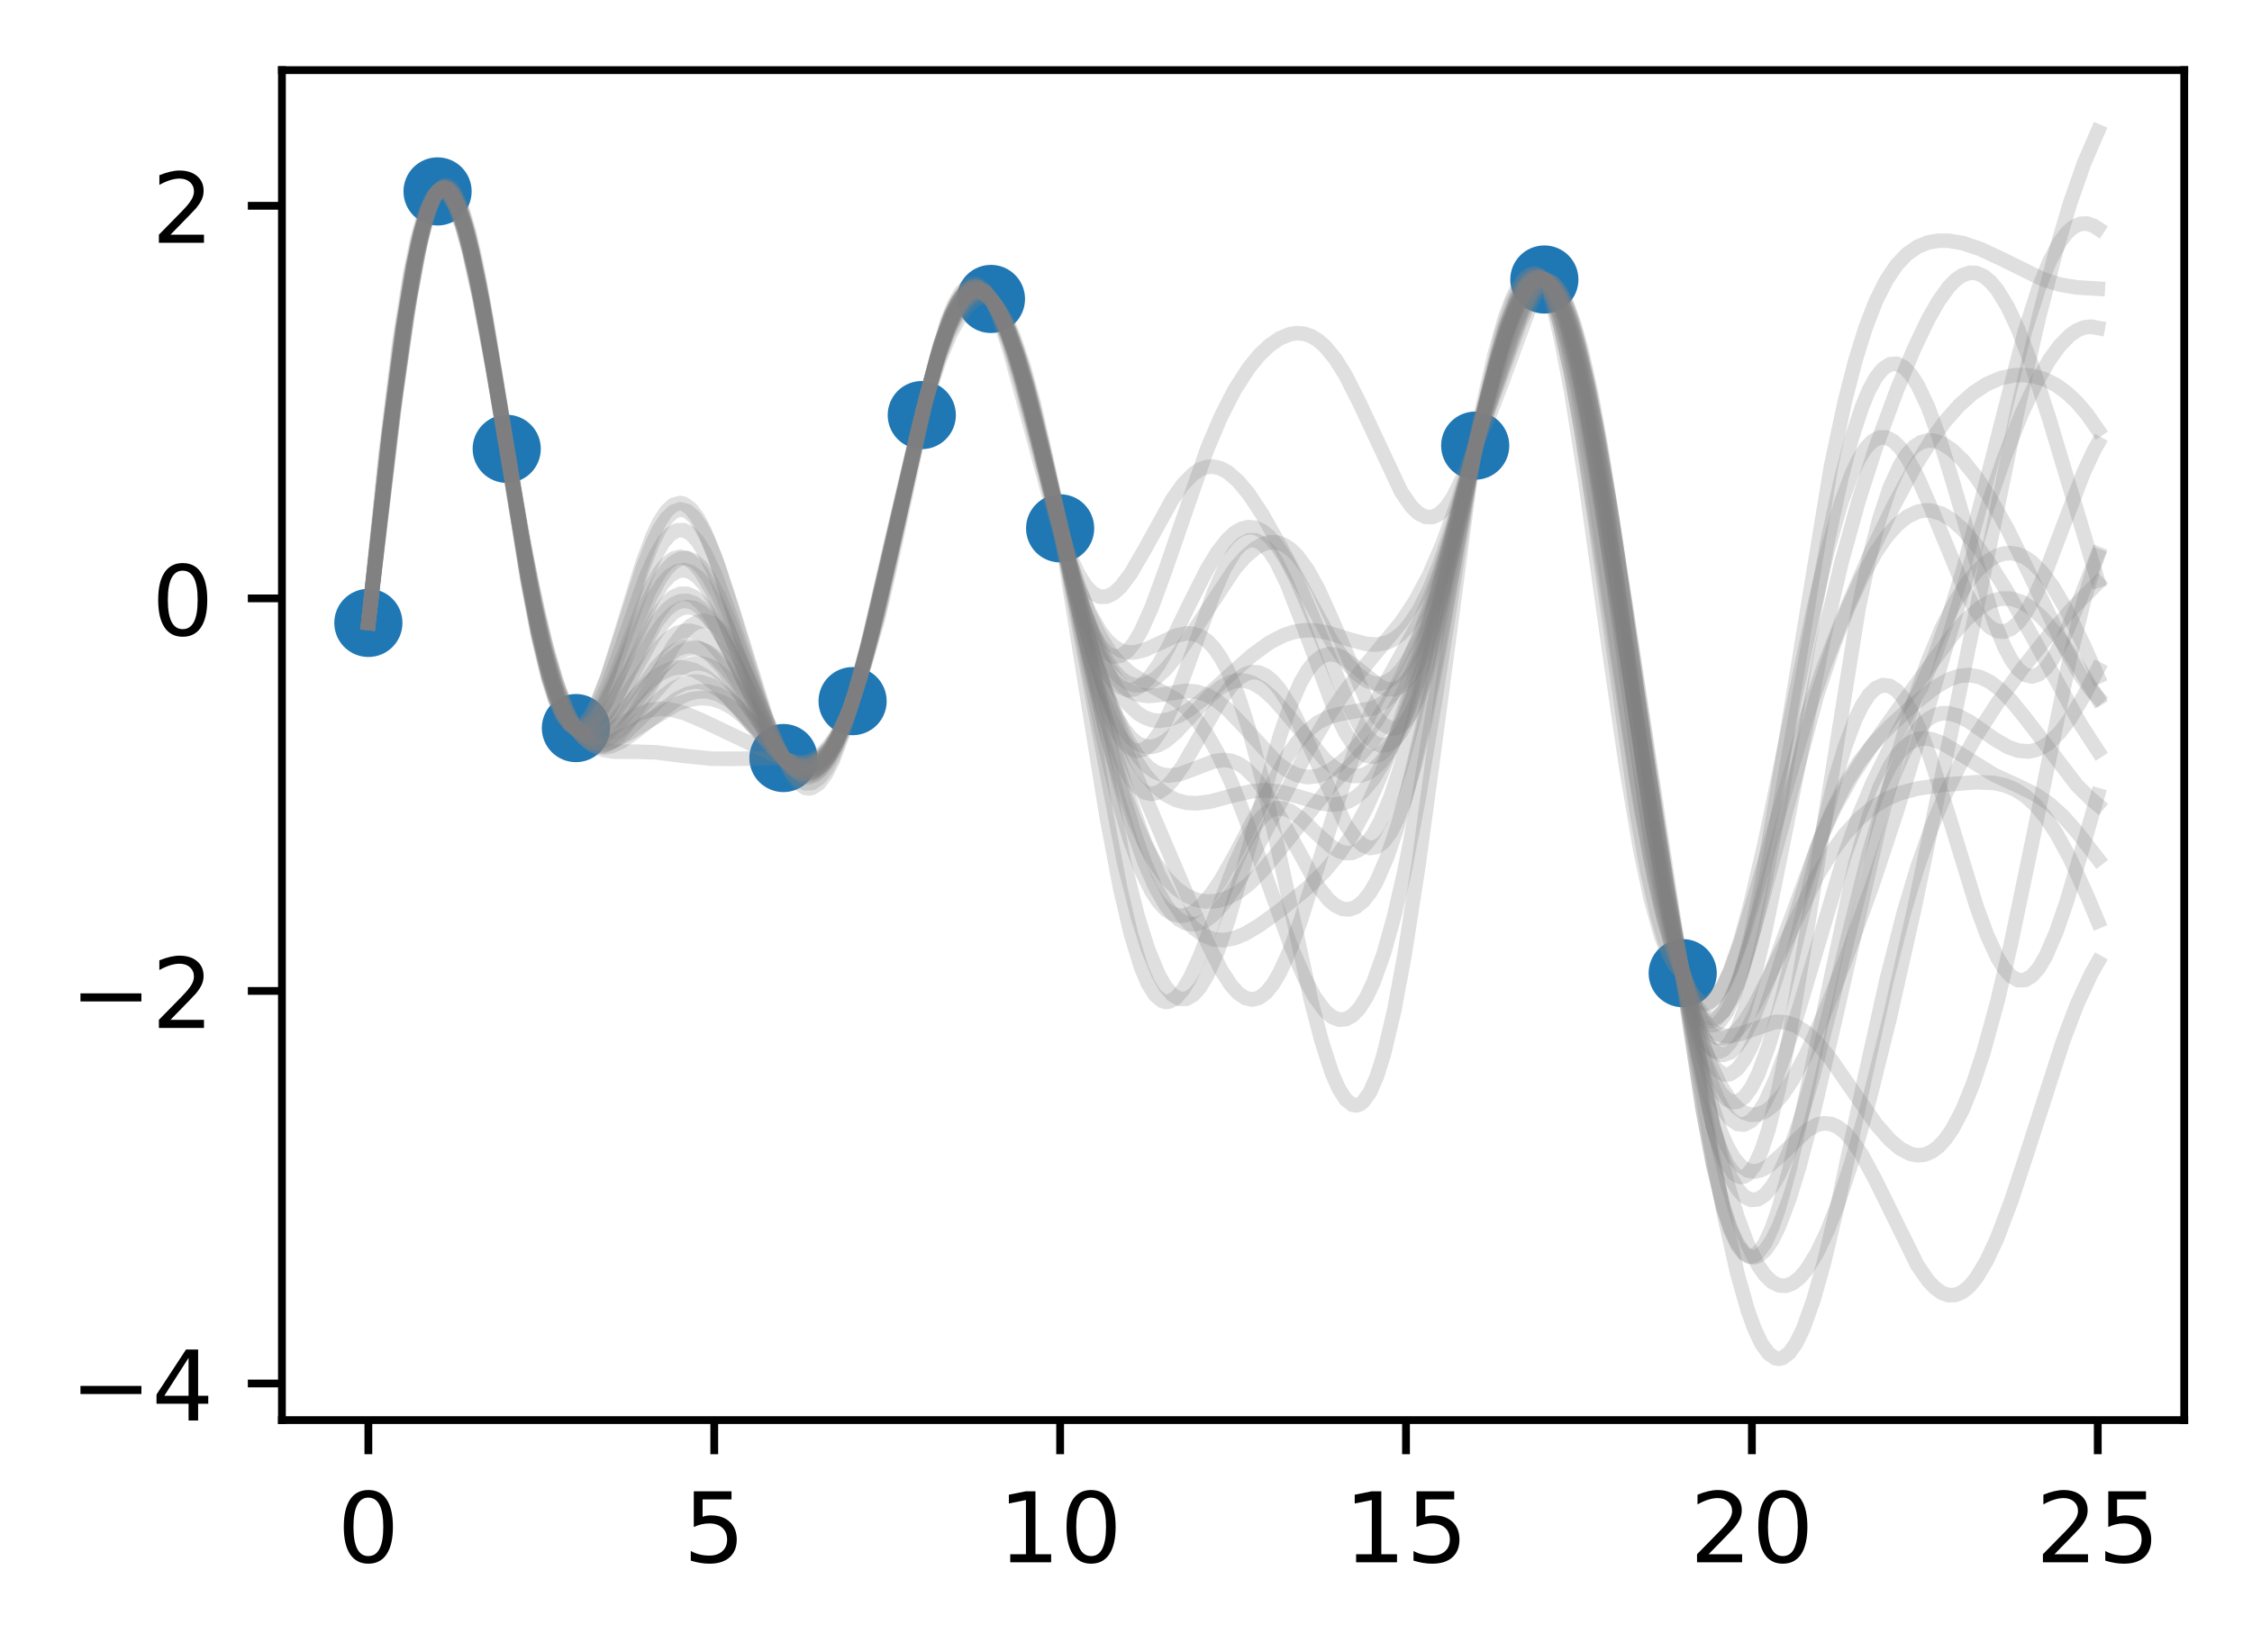 <?xml version="1.0" encoding="UTF-8"?>
<svg xmlns="http://www.w3.org/2000/svg" xmlns:xlink="http://www.w3.org/1999/xlink" width="289pt" height="212pt" viewBox="0 0 289 212" version="1.1">
<g id="surface1">
<rect x="0" y="0" width="289" height="212" style="fill:rgb(100%,100%,100%);fill-opacity:1;stroke:none;"/>
<path style=" stroke:none;fill-rule:nonzero;fill:rgb(100%,100%,100%);fill-opacity:1;" d="M 36.18 182.25 L 280.305 182.25 L 280.305 9 L 36.18 9 Z M 36.18 182.25 "/>
<path style="fill-rule:nonzero;fill:rgb(12.157%,46.667%,70.588%);fill-opacity:1;stroke-width:1;stroke-linecap:butt;stroke-linejoin:round;stroke:rgb(12.157%,46.667%,70.588%);stroke-opacity:1;stroke-miterlimit:4;" d="M -0.001 3 C 0.796 3 1.559 2.685 2.121 2.122 C 2.684 1.56 2.999 0.797 2.999 0 C 2.999 -0.797 2.684 -1.559 2.121 -2.122 C 1.559 -2.684 0.796 -3 -0.001 -3 C -0.794 -3 -1.56 -2.684 -2.123 -2.122 C -2.685 -1.559 -3.001 -0.797 -3.001 0 C -3.001 0.797 -2.685 1.56 -2.123 2.122 C -1.56 2.685 -0.794 3 -0.001 3 Z M -0.001 3 " transform="matrix(1.25,0,0,1.25,47.274,79.941)"/>
<path style="fill-rule:nonzero;fill:rgb(12.157%,46.667%,70.588%);fill-opacity:1;stroke-width:1;stroke-linecap:butt;stroke-linejoin:round;stroke:rgb(12.157%,46.667%,70.588%);stroke-opacity:1;stroke-miterlimit:4;" d="M 0.001 3.001 C 0.794 3.001 1.56 2.685 2.122 2.123 C 2.685 1.557 3.001 0.795 3.001 0.001 C 3.001 -0.796 2.685 -1.558 2.122 -2.121 C 1.56 -2.683 0.794 -2.999 0.001 -2.999 C -0.796 -2.999 -1.559 -2.683 -2.121 -2.121 C -2.684 -1.558 -2.999 -0.796 -2.999 0.001 C -2.999 0.795 -2.684 1.557 -2.121 2.123 C -1.559 2.685 -0.796 3.001 0.001 3.001 Z M 0.001 3.001 " transform="matrix(1.25,0,0,1.25,56.152,24.565)"/>
<path style="fill-rule:nonzero;fill:rgb(12.157%,46.667%,70.588%);fill-opacity:1;stroke-width:1;stroke-linecap:butt;stroke-linejoin:round;stroke:rgb(12.157%,46.667%,70.588%);stroke-opacity:1;stroke-miterlimit:4;" d="M -0.001 3.001 C 0.796 3.001 1.558 2.685 2.121 2.123 C 2.683 1.56 2.999 0.795 2.999 0.001 C 2.999 -0.796 2.683 -1.559 2.121 -2.121 C 1.558 -2.684 0.796 -2.999 -0.001 -2.999 C -0.795 -2.999 -1.557 -2.684 -2.12 -2.121 C -2.682 -1.559 -3.001 -0.796 -3.001 0.001 C -3.001 0.795 -2.682 1.56 -2.12 2.123 C -1.557 2.685 -0.795 3.001 -0.001 3.001 Z M -0.001 3.001 " transform="matrix(1.25,0,0,1.25,65.029,57.6)"/>
<path style="fill-rule:nonzero;fill:rgb(12.157%,46.667%,70.588%);fill-opacity:1;stroke-width:1;stroke-linecap:butt;stroke-linejoin:round;stroke:rgb(12.157%,46.667%,70.588%);stroke-opacity:1;stroke-miterlimit:4;" d="M 0 3.001 C 0.797 3.001 1.559 2.685 2.122 2.122 C 2.684 1.56 3 0.794 3 0.001 C 3 -0.796 2.684 -1.559 2.122 -2.121 C 1.559 -2.684 0.797 -2.999 0 -2.999 C -0.797 -2.999 -1.559 -2.684 -2.122 -2.121 C -2.684 -1.559 -3 -0.796 -3 0.001 C -3 0.794 -2.684 1.56 -2.122 2.122 C -1.559 2.685 -0.797 3.001 0 3.001 Z M 0 3.001 " transform="matrix(1.25,0,0,1.25,73.906,93.437)"/>
<path style="fill-rule:nonzero;fill:rgb(12.157%,46.667%,70.588%);fill-opacity:1;stroke-width:1;stroke-linecap:butt;stroke-linejoin:round;stroke:rgb(12.157%,46.667%,70.588%);stroke-opacity:1;stroke-miterlimit:4;" d="M 0.001 2.999 C 0.795 2.999 1.56 2.683 2.123 2.121 C 2.685 1.558 3.001 0.796 3.001 -0.001 C 3.001 -0.795 2.685 -1.557 2.123 -2.12 C 1.56 -2.682 0.795 -3.001 0.001 -3.001 C -0.796 -3.001 -1.558 -2.682 -2.121 -2.12 C -2.683 -1.557 -2.999 -0.795 -2.999 -0.001 C -2.999 0.796 -2.683 1.558 -2.121 2.121 C -1.558 2.683 -0.796 2.999 0.001 2.999 Z M 0.001 2.999 " transform="matrix(1.25,0,0,1.25,100.538,97.283)"/>
<path style="fill-rule:nonzero;fill:rgb(12.157%,46.667%,70.588%);fill-opacity:1;stroke-width:1;stroke-linecap:butt;stroke-linejoin:round;stroke:rgb(12.157%,46.667%,70.588%);stroke-opacity:1;stroke-miterlimit:4;" d="M -0.001 3 C 0.796 3 1.558 2.684 2.121 2.122 C 2.683 1.559 2.999 0.797 2.999 -0 C 2.999 -0.797 2.683 -1.56 2.121 -2.122 C 1.558 -2.685 0.796 -3 -0.001 -3 C -0.795 -3 -1.557 -2.685 -2.123 -2.122 C -2.685 -1.56 -3.001 -0.797 -3.001 -0 C -3.001 0.797 -2.685 1.559 -2.123 2.122 C -1.557 2.684 -0.795 3 -0.001 3 Z M -0.001 3 " transform="matrix(1.25,0,0,1.25,109.415,89.981)"/>
<path style="fill-rule:nonzero;fill:rgb(12.157%,46.667%,70.588%);fill-opacity:1;stroke-width:1;stroke-linecap:butt;stroke-linejoin:round;stroke:rgb(12.157%,46.667%,70.588%);stroke-opacity:1;stroke-miterlimit:4;" d="M 0 2.999 C 0.794 2.999 1.56 2.684 2.122 2.121 C 2.685 1.559 3 0.796 3 -0.001 C 3 -0.795 2.685 -1.56 2.122 -2.123 C 1.56 -2.685 0.794 -3.001 0 -3.001 C -0.797 -3.001 -1.559 -2.685 -2.122 -2.123 C -2.684 -1.56 -3 -0.795 -3 -0.001 C -3 0.796 -2.684 1.559 -2.122 2.121 C -1.559 2.684 -0.797 2.999 0 2.999 Z M 0 2.999 " transform="matrix(1.25,0,0,1.25,118.293,53.27)"/>
<path style="fill-rule:nonzero;fill:rgb(12.157%,46.667%,70.588%);fill-opacity:1;stroke-width:1;stroke-linecap:butt;stroke-linejoin:round;stroke:rgb(12.157%,46.667%,70.588%);stroke-opacity:1;stroke-miterlimit:4;" d="M -0.001 2.999 C 0.795 2.999 1.558 2.684 2.12 2.121 C 2.683 1.559 2.999 0.796 2.999 -0.001 C 2.999 -0.794 2.683 -1.56 2.12 -2.122 C 1.558 -2.685 0.795 -3.001 -0.001 -3.001 C -0.795 -3.001 -1.558 -2.685 -2.12 -2.122 C -2.683 -1.56 -3.001 -0.794 -3.001 -0.001 C -3.001 0.796 -2.683 1.559 -2.12 2.121 C -1.558 2.684 -0.795 2.999 -0.001 2.999 Z M -0.001 2.999 " transform="matrix(1.25,0,0,1.25,127.17,38.368)"/>
<path style="fill-rule:nonzero;fill:rgb(12.157%,46.667%,70.588%);fill-opacity:1;stroke-width:1;stroke-linecap:butt;stroke-linejoin:round;stroke:rgb(12.157%,46.667%,70.588%);stroke-opacity:1;stroke-miterlimit:4;" d="M -0 3.001 C 0.797 3.001 1.559 2.685 2.122 2.123 C 2.684 1.56 3 0.794 3 0.001 C 3 -0.796 2.684 -1.559 2.122 -2.121 C 1.559 -2.684 0.797 -2.999 -0 -2.999 C -0.797 -2.999 -1.56 -2.684 -2.122 -2.121 C -2.685 -1.559 -3 -0.796 -3 0.001 C -3 0.794 -2.685 1.56 -2.122 2.123 C -1.56 2.685 -0.797 3.001 -0 3.001 Z M -0 3.001 " transform="matrix(1.25,0,0,1.25,136.047,67.804)"/>
<path style="fill-rule:nonzero;fill:rgb(12.157%,46.667%,70.588%);fill-opacity:1;stroke-width:1;stroke-linecap:butt;stroke-linejoin:round;stroke:rgb(12.157%,46.667%,70.588%);stroke-opacity:1;stroke-miterlimit:4;" d="M 0.001 2.999 C 0.795 2.999 1.558 2.684 2.12 2.121 C 2.683 1.559 3.001 0.796 3.001 -0.001 C 3.001 -0.794 2.683 -1.56 2.12 -2.123 C 1.558 -2.685 0.795 -3.001 0.001 -3.001 C -0.795 -3.001 -1.558 -2.685 -2.12 -2.123 C -2.683 -1.56 -2.999 -0.794 -2.999 -0.001 C -2.999 0.796 -2.683 1.559 -2.12 2.121 C -1.558 2.684 -0.795 2.999 0.001 2.999 Z M 0.001 2.999 " transform="matrix(1.25,0,0,1.25,189.311,57.192)"/>
<path style="fill-rule:nonzero;fill:rgb(12.157%,46.667%,70.588%);fill-opacity:1;stroke-width:1;stroke-linecap:butt;stroke-linejoin:round;stroke:rgb(12.157%,46.667%,70.588%);stroke-opacity:1;stroke-miterlimit:4;" d="M -0 3.001 C 0.797 3.001 1.559 2.685 2.122 2.12 C 2.684 1.557 3 0.795 3 0.001 C 3 -0.796 2.684 -1.558 2.122 -2.121 C 1.559 -2.683 0.797 -2.999 -0 -2.999 C -0.794 -2.999 -1.56 -2.683 -2.122 -2.121 C -2.685 -1.558 -3 -0.796 -3 0.001 C -3 0.795 -2.685 1.557 -2.122 2.12 C -1.56 2.685 -0.794 3.001 -0 3.001 Z M -0 3.001 " transform="matrix(1.25,0,0,1.25,198.188,35.87)"/>
<path style="fill-rule:nonzero;fill:rgb(12.157%,46.667%,70.588%);fill-opacity:1;stroke-width:1;stroke-linecap:butt;stroke-linejoin:round;stroke:rgb(12.157%,46.667%,70.588%);stroke-opacity:1;stroke-miterlimit:4;" d="M -0.001 3.001 C 0.796 3.001 1.558 2.685 2.121 2.122 C 2.683 1.56 2.999 0.794 2.999 0.001 C 2.999 -0.796 2.683 -1.559 2.121 -2.121 C 1.558 -2.684 0.796 -2.999 -0.001 -2.999 C -0.795 -2.999 -1.56 -2.684 -2.123 -2.121 C -2.685 -1.559 -3.001 -0.796 -3.001 0.001 C -3.001 0.794 -2.685 1.56 -2.123 2.122 C -1.56 2.685 -0.795 3.001 -0.001 3.001 Z M -0.001 3.001 " transform="matrix(1.25,0,0,1.25,215.943,124.89)"/>
<path style="fill:none;stroke-width:0.8;stroke-linecap:butt;stroke-linejoin:round;stroke:rgb(0%,0%,0%);stroke-opacity:1;stroke-miterlimit:4;" d="M -0.001 0 L -0.001 3.5 " transform="matrix(1.25,0,0,1.25,47.274,182.25)"/>
<path style=" stroke:none;fill-rule:nonzero;fill:rgb(0%,0%,0%);fill-opacity:1;" d="M 47.27 192.199 C 46.637 192.199 46.16 192.512 45.84 193.137 C 45.52 193.758 45.359 194.699 45.359 195.953 C 45.359 197.199 45.52 198.137 45.84 198.762 C 46.16 199.387 46.637 199.699 47.27 199.699 C 47.91 199.699 48.391 199.387 48.707 198.762 C 49.027 198.137 49.188 197.199 49.188 195.953 C 49.188 194.699 49.027 193.758 48.707 193.137 C 48.391 192.512 47.91 192.199 47.27 192.199 Z M 47.27 191.223 C 48.293 191.223 49.074 191.625 49.613 192.434 C 50.152 193.242 50.422 194.414 50.422 195.953 C 50.422 197.484 50.152 198.656 49.613 199.465 C 49.074 200.273 48.293 200.676 47.27 200.676 C 46.25 200.676 45.469 200.273 44.93 199.465 C 44.391 198.656 44.121 197.484 44.121 195.953 C 44.121 194.414 44.391 193.242 44.93 192.434 C 45.469 191.625 46.25 191.223 47.27 191.223 Z M 47.27 191.223 "/>
<path style="fill:none;stroke-width:0.8;stroke-linecap:butt;stroke-linejoin:round;stroke:rgb(0%,0%,0%);stroke-opacity:1;stroke-miterlimit:4;" d="M -0 0 L -0 3.5 " transform="matrix(1.25,0,0,1.25,91.661,182.25)"/>
<path style=" stroke:none;fill-rule:nonzero;fill:rgb(0%,0%,0%);fill-opacity:1;" d="M 89.035 191.387 L 93.875 191.387 L 93.875 192.426 L 90.164 192.426 L 90.164 194.656 C 90.34 194.594 90.52 194.551 90.699 194.52 C 90.879 194.488 91.059 194.477 91.238 194.477 C 92.254 194.477 93.059 194.754 93.652 195.312 C 94.246 195.867 94.547 196.621 94.547 197.574 C 94.547 198.555 94.238 199.316 93.629 199.863 C 93.02 200.406 92.156 200.676 91.047 200.676 C 90.664 200.676 90.273 200.645 89.879 200.578 C 89.48 200.512 89.07 200.414 88.648 200.285 L 88.648 199.047 C 89.016 199.246 89.395 199.395 89.785 199.492 C 90.176 199.59 90.586 199.637 91.023 199.637 C 91.727 199.637 92.285 199.453 92.695 199.082 C 93.105 198.711 93.312 198.211 93.312 197.574 C 93.312 196.941 93.105 196.438 92.695 196.07 C 92.285 195.699 91.727 195.512 91.023 195.512 C 90.691 195.512 90.363 195.547 90.035 195.621 C 89.707 195.695 89.375 195.809 89.035 195.965 Z M 89.035 191.387 "/>
<path style="fill:none;stroke-width:0.8;stroke-linecap:butt;stroke-linejoin:round;stroke:rgb(0%,0%,0%);stroke-opacity:1;stroke-miterlimit:4;" d="M -0 0 L -0 3.5 " transform="matrix(1.25,0,0,1.25,136.047,182.25)"/>
<path style=" stroke:none;fill-rule:nonzero;fill:rgb(0%,0%,0%);fill-opacity:1;" d="M 129.645 199.461 L 131.66 199.461 L 131.66 192.508 L 129.469 192.949 L 129.469 191.824 L 131.648 191.387 L 132.879 191.387 L 132.879 199.461 L 134.895 199.461 L 134.895 200.5 L 129.645 200.5 Z M 129.645 199.461 "/>
<path style=" stroke:none;fill-rule:nonzero;fill:rgb(0%,0%,0%);fill-opacity:1;" d="M 140.02 192.199 C 139.387 192.199 138.906 192.512 138.586 193.137 C 138.27 193.758 138.109 194.699 138.109 195.953 C 138.109 197.199 138.27 198.137 138.586 198.762 C 138.906 199.387 139.387 199.699 140.02 199.699 C 140.66 199.699 141.137 199.387 141.457 198.762 C 141.777 198.137 141.938 197.199 141.938 195.953 C 141.938 194.699 141.777 193.758 141.457 193.137 C 141.137 192.512 140.66 192.199 140.02 192.199 Z M 140.02 191.223 C 141.043 191.223 141.82 191.625 142.359 192.434 C 142.898 193.242 143.168 194.414 143.168 195.953 C 143.168 197.484 142.898 198.656 142.359 199.465 C 141.82 200.273 141.043 200.676 140.02 200.676 C 139 200.676 138.219 200.273 137.68 199.465 C 137.141 198.656 136.871 197.484 136.871 195.953 C 136.871 194.414 137.141 193.242 137.68 192.434 C 138.219 191.625 139 191.223 140.02 191.223 Z M 140.02 191.223 "/>
<path style="fill:none;stroke-width:0.8;stroke-linecap:butt;stroke-linejoin:round;stroke:rgb(0%,0%,0%);stroke-opacity:1;stroke-miterlimit:4;" d="M 0 0 L 0 3.5 " transform="matrix(1.25,0,0,1.25,180.433,182.25)"/>
<path style=" stroke:none;fill-rule:nonzero;fill:rgb(0%,0%,0%);fill-opacity:1;" d="M 174.031 199.461 L 176.043 199.461 L 176.043 192.508 L 173.852 192.949 L 173.852 191.824 L 176.031 191.387 L 177.266 191.387 L 177.266 199.461 L 179.277 199.461 L 179.277 200.5 L 174.031 200.5 Z M 174.031 199.461 "/>
<path style=" stroke:none;fill-rule:nonzero;fill:rgb(0%,0%,0%);fill-opacity:1;" d="M 181.781 191.387 L 186.621 191.387 L 186.621 192.426 L 182.91 192.426 L 182.91 194.656 C 183.09 194.594 183.27 194.551 183.445 194.52 C 183.625 194.488 183.805 194.477 183.984 194.477 C 185.004 194.477 185.809 194.754 186.402 195.312 C 186.996 195.867 187.293 196.621 187.293 197.574 C 187.293 198.555 186.988 199.316 186.379 199.863 C 185.77 200.406 184.906 200.676 183.797 200.676 C 183.414 200.676 183.023 200.645 182.625 200.578 C 182.23 200.512 181.82 200.414 181.398 200.285 L 181.398 199.047 C 181.766 199.246 182.141 199.395 182.531 199.492 C 182.922 199.59 183.336 199.637 183.77 199.637 C 184.477 199.637 185.031 199.453 185.441 199.082 C 185.855 198.711 186.059 198.211 186.059 197.574 C 186.059 196.941 185.855 196.438 185.441 196.07 C 185.031 195.699 184.477 195.512 183.77 195.512 C 183.441 195.512 183.113 195.547 182.785 195.621 C 182.457 195.695 182.125 195.809 181.781 195.965 Z M 181.781 191.387 "/>
<path style="fill:none;stroke-width:0.8;stroke-linecap:butt;stroke-linejoin:round;stroke:rgb(0%,0%,0%);stroke-opacity:1;stroke-miterlimit:4;" d="M 0 0 L 0 3.5 " transform="matrix(1.25,0,0,1.25,224.82,182.25)"/>
<path style=" stroke:none;fill-rule:nonzero;fill:rgb(0%,0%,0%);fill-opacity:1;" d="M 219.266 199.461 L 223.566 199.461 L 223.566 200.5 L 217.781 200.5 L 217.781 199.461 C 218.25 198.977 218.887 198.328 219.695 197.512 C 220.504 196.695 221.012 196.168 221.219 195.934 C 221.613 195.488 221.887 195.113 222.043 194.809 C 222.203 194.5 222.281 194.199 222.281 193.902 C 222.281 193.418 222.109 193.023 221.77 192.719 C 221.43 192.41 220.988 192.258 220.441 192.258 C 220.055 192.258 219.648 192.324 219.219 192.461 C 218.789 192.594 218.332 192.797 217.844 193.07 L 217.844 191.824 C 218.34 191.625 218.805 191.477 219.234 191.375 C 219.668 191.273 220.062 191.223 220.418 191.223 C 221.363 191.223 222.117 191.457 222.676 191.93 C 223.238 192.402 223.52 193.031 223.52 193.82 C 223.52 194.195 223.449 194.551 223.309 194.887 C 223.168 195.223 222.914 195.617 222.543 196.074 C 222.441 196.191 222.117 196.531 221.57 197.098 C 221.027 197.66 220.258 198.449 219.266 199.461 Z M 219.266 199.461 "/>
<path style=" stroke:none;fill-rule:nonzero;fill:rgb(0%,0%,0%);fill-opacity:1;" d="M 228.793 192.199 C 228.156 192.199 227.68 192.512 227.359 193.137 C 227.043 193.758 226.883 194.699 226.883 195.953 C 226.883 197.199 227.043 198.137 227.359 198.762 C 227.68 199.387 228.156 199.699 228.793 199.699 C 229.43 199.699 229.91 199.387 230.23 198.762 C 230.551 198.137 230.711 197.199 230.711 195.953 C 230.711 194.699 230.551 193.758 230.23 193.137 C 229.91 192.512 229.43 192.199 228.793 192.199 Z M 228.793 191.223 C 229.812 191.223 230.594 191.625 231.133 192.434 C 231.672 193.242 231.941 194.414 231.941 195.953 C 231.941 197.484 231.672 198.656 231.133 199.465 C 230.594 200.273 229.812 200.676 228.793 200.676 C 227.77 200.676 226.992 200.273 226.453 199.465 C 225.914 198.656 225.645 197.484 225.645 195.953 C 225.645 194.414 225.914 193.242 226.453 192.434 C 226.992 191.625 227.77 191.223 228.793 191.223 Z M 228.793 191.223 "/>
<path style="fill:none;stroke-width:0.8;stroke-linecap:butt;stroke-linejoin:round;stroke:rgb(0%,0%,0%);stroke-opacity:1;stroke-miterlimit:4;" d="M 0.001 0 L 0.001 3.5 " transform="matrix(1.25,0,0,1.25,269.206,182.25)"/>
<path style=" stroke:none;fill-rule:nonzero;fill:rgb(0%,0%,0%);fill-opacity:1;" d="M 263.652 199.461 L 267.953 199.461 L 267.953 200.5 L 262.168 200.5 L 262.168 199.461 C 262.637 198.977 263.273 198.328 264.082 197.512 C 264.891 196.695 265.398 196.168 265.605 195.934 C 266 195.488 266.273 195.113 266.43 194.809 C 266.59 194.5 266.668 194.199 266.668 193.902 C 266.668 193.418 266.496 193.023 266.156 192.719 C 265.816 192.41 265.375 192.258 264.828 192.258 C 264.441 192.258 264.035 192.324 263.605 192.461 C 263.176 192.594 262.719 192.797 262.23 193.07 L 262.23 191.824 C 262.727 191.625 263.188 191.477 263.621 191.375 C 264.051 191.273 264.449 191.223 264.805 191.223 C 265.75 191.223 266.504 191.457 267.062 191.93 C 267.625 192.402 267.906 193.031 267.906 193.82 C 267.906 194.195 267.836 194.551 267.695 194.887 C 267.555 195.223 267.301 195.617 266.93 196.074 C 266.828 196.191 266.504 196.531 265.957 197.098 C 265.414 197.66 264.645 198.449 263.652 199.461 Z M 263.652 199.461 "/>
<path style=" stroke:none;fill-rule:nonzero;fill:rgb(0%,0%,0%);fill-opacity:1;" d="M 270.555 191.387 L 275.395 191.387 L 275.395 192.426 L 271.684 192.426 L 271.684 194.656 C 271.863 194.594 272.043 194.551 272.219 194.52 C 272.398 194.488 272.578 194.477 272.758 194.477 C 273.777 194.477 274.582 194.754 275.176 195.312 C 275.77 195.867 276.066 196.621 276.066 197.574 C 276.066 198.555 275.762 199.316 275.152 199.863 C 274.539 200.406 273.68 200.676 272.57 200.676 C 272.188 200.676 271.797 200.645 271.398 200.578 C 271.004 200.512 270.594 200.414 270.172 200.285 L 270.172 199.047 C 270.535 199.246 270.914 199.395 271.305 199.492 C 271.695 199.59 272.109 199.637 272.543 199.637 C 273.25 199.637 273.805 199.453 274.215 199.082 C 274.629 198.711 274.832 198.211 274.832 197.574 C 274.832 196.941 274.629 196.438 274.215 196.07 C 273.805 195.699 273.25 195.512 272.543 195.512 C 272.215 195.512 271.887 195.547 271.559 195.621 C 271.23 195.695 270.898 195.809 270.555 195.965 Z M 270.555 191.387 "/>
<path style="fill:none;stroke-width:0.8;stroke-linecap:butt;stroke-linejoin:round;stroke:rgb(0%,0%,0%);stroke-opacity:1;stroke-miterlimit:4;" d="M 0.002 -0.001 L -3.498 -0.001 " transform="matrix(1.25,0,0,1.25,36.178,177.552)"/>
<path style=" stroke:none;fill-rule:nonzero;fill:rgb(0%,0%,0%);fill-opacity:1;" d="M 10.324 177.863 L 18.148 177.863 L 18.148 178.902 L 10.324 178.902 Z M 10.324 177.863 "/>
<path style=" stroke:none;fill-rule:nonzero;fill:rgb(0%,0%,0%);fill-opacity:1;" d="M 24.199 174.262 L 21.086 179.129 L 24.199 179.129 Z M 23.875 173.188 L 25.426 173.188 L 25.426 179.129 L 26.727 179.129 L 26.727 180.152 L 25.426 180.152 L 25.426 182.301 L 24.199 182.301 L 24.199 180.152 L 20.086 180.152 L 20.086 178.965 Z M 23.875 173.188 "/>
<path style="fill:none;stroke-width:0.8;stroke-linecap:butt;stroke-linejoin:round;stroke:rgb(0%,0%,0%);stroke-opacity:1;stroke-miterlimit:4;" d="M 0.002 0 L -3.498 0 " transform="matrix(1.25,0,0,1.25,36.178,127.172)"/>
<path style=" stroke:none;fill-rule:nonzero;fill:rgb(0%,0%,0%);fill-opacity:1;" d="M 10.324 127.484 L 18.148 127.484 L 18.148 128.52 L 10.324 128.52 Z M 10.324 127.484 "/>
<path style=" stroke:none;fill-rule:nonzero;fill:rgb(0%,0%,0%);fill-opacity:1;" d="M 21.871 130.883 L 26.176 130.883 L 26.176 131.922 L 20.391 131.922 L 20.391 130.883 C 20.855 130.398 21.496 129.75 22.301 128.934 C 23.109 128.117 23.617 127.59 23.824 127.355 C 24.219 126.91 24.496 126.535 24.652 126.23 C 24.809 125.922 24.887 125.621 24.887 125.324 C 24.887 124.84 24.719 124.445 24.379 124.141 C 24.039 123.832 23.594 123.68 23.051 123.68 C 22.664 123.68 22.254 123.746 21.824 123.883 C 21.398 124.016 20.938 124.219 20.449 124.492 L 20.449 123.246 C 20.945 123.047 21.41 122.898 21.84 122.797 C 22.273 122.695 22.668 122.645 23.027 122.645 C 23.969 122.645 24.723 122.879 25.285 123.352 C 25.844 123.824 26.125 124.453 26.125 125.242 C 26.125 125.617 26.055 125.973 25.914 126.309 C 25.777 126.645 25.52 127.039 25.148 127.496 C 25.047 127.613 24.723 127.953 24.18 128.52 C 23.633 129.082 22.867 129.871 21.871 130.883 Z M 21.871 130.883 "/>
<path style="fill:none;stroke-width:0.8;stroke-linecap:butt;stroke-linejoin:round;stroke:rgb(0%,0%,0%);stroke-opacity:1;stroke-miterlimit:4;" d="M 0.002 0.001 L -3.498 0.001 " transform="matrix(1.25,0,0,1.25,36.178,76.791)"/>
<path style=" stroke:none;fill-rule:nonzero;fill:rgb(0%,0%,0%);fill-opacity:1;" d="M 23.449 73.238 C 22.812 73.238 22.336 73.551 22.016 74.176 C 21.695 74.801 21.539 75.738 21.539 76.992 C 21.539 78.242 21.695 79.18 22.016 79.805 C 22.336 80.43 22.812 80.742 23.449 80.742 C 24.086 80.742 24.566 80.43 24.887 79.805 C 25.207 79.18 25.367 78.242 25.367 76.992 C 25.367 75.738 25.207 74.801 24.887 74.176 C 24.566 73.551 24.086 73.238 23.449 73.238 Z M 23.449 72.262 C 24.469 72.262 25.25 72.668 25.789 73.477 C 26.328 74.281 26.598 75.457 26.598 76.992 C 26.598 78.527 26.328 79.699 25.789 80.508 C 25.25 81.312 24.469 81.719 23.449 81.719 C 22.426 81.719 21.648 81.312 21.109 80.508 C 20.57 79.699 20.301 78.527 20.301 76.992 C 20.301 75.457 20.57 74.281 21.109 73.477 C 21.648 72.668 22.426 72.262 23.449 72.262 Z M 23.449 72.262 "/>
<path style="fill:none;stroke-width:0.8;stroke-linecap:butt;stroke-linejoin:round;stroke:rgb(0%,0%,0%);stroke-opacity:1;stroke-miterlimit:4;" d="M 0.002 -0.001 L -3.498 -0.001 " transform="matrix(1.25,0,0,1.25,36.178,26.411)"/>
<path style=" stroke:none;fill-rule:nonzero;fill:rgb(0%,0%,0%);fill-opacity:1;" d="M 21.875 30.121 L 26.176 30.121 L 26.176 31.16 L 20.391 31.16 L 20.391 30.121 C 20.859 29.637 21.496 28.988 22.305 28.172 C 23.113 27.355 23.621 26.832 23.828 26.594 C 24.223 26.152 24.496 25.777 24.652 25.469 C 24.809 25.16 24.891 24.859 24.891 24.562 C 24.891 24.078 24.719 23.684 24.379 23.379 C 24.039 23.074 23.598 22.918 23.051 22.918 C 22.664 22.918 22.258 22.988 21.828 23.121 C 21.398 23.254 20.941 23.457 20.453 23.73 L 20.453 22.484 C 20.949 22.285 21.41 22.137 21.844 22.035 C 22.273 21.934 22.668 21.883 23.027 21.883 C 23.973 21.883 24.723 22.117 25.285 22.59 C 25.848 23.062 26.129 23.691 26.129 24.48 C 26.129 24.855 26.059 25.211 25.918 25.547 C 25.777 25.883 25.523 26.277 25.152 26.734 C 25.051 26.852 24.727 27.195 24.18 27.758 C 23.637 28.32 22.867 29.109 21.875 30.121 Z M 21.875 30.121 "/>
<path style="fill:none;stroke-width:1.5;stroke-linecap:square;stroke-linejoin:round;stroke:rgb(50.196%,50.196%,50.196%);stroke-opacity:0.251;stroke-miterlimit:4;" d="M 37.819 63.95 L 39.953 44.353 L 41.378 33.441 L 42.444 27.062 L 43.156 23.831 L 43.869 21.478 L 44.581 20.028 L 45.291 19.288 L 45.647 19.159 L 46.003 19.253 L 46.359 19.559 L 46.716 20.078 L 47.425 21.722 L 48.138 24.119 L 49.206 28.938 L 50.272 34.909 L 53.831 56.209 L 55.253 63.087 L 56.322 67.362 L 57.388 70.819 L 58.456 73.469 L 59.169 74.75 L 59.522 74.666 L 59.878 74.434 L 60.591 73.562 L 61.303 72.2 L 62.369 69.428 L 63.794 64.878 L 65.928 57.906 L 66.994 55.053 L 67.706 53.569 L 68.419 52.484 L 69.131 51.834 L 69.841 51.647 L 70.197 51.725 L 70.909 52.228 L 71.622 53.166 L 72.331 54.506 L 73.4 57.156 L 74.822 61.547 L 78.381 73.178 L 79.447 75.903 L 80.159 77.359 L 80.516 77.881 L 81.584 78.453 L 82.294 78.659 L 83.006 78.675 L 83.719 78.453 L 84.428 77.953 L 85.141 77.147 L 85.853 76.009 L 86.566 74.534 L 87.631 71.675 L 89.056 66.716 L 90.834 59.416 L 95.459 39.459 L 96.528 35.928 L 97.594 33.134 L 98.306 31.731 L 99.019 30.725 L 99.728 30.128 L 100.441 29.95 L 101.153 30.188 L 101.509 30.462 L 101.862 30.881 L 102.575 32.172 L 103.287 33.856 L 104.353 37.028 L 105.778 42.141 L 108.981 54.906 L 112.181 69.525 L 113.963 76.562 L 115.384 81.269 L 116.453 84.203 L 117.519 86.628 L 118.588 88.572 L 119.653 90.072 L 120.722 91.178 L 121.787 91.944 L 122.856 92.4 L 123.925 92.578 L 124.991 92.497 L 126.059 92.166 L 127.125 91.591 L 128.194 90.787 L 129.616 89.394 L 131.397 87.263 L 136.378 80.956 L 138.869 78.341 L 141.003 76.013 L 142.425 74.059 L 143.494 72.222 L 144.559 69.978 L 145.628 67.278 L 147.05 62.941 L 148.475 57.837 L 150.609 49.231 L 153.1 39.222 L 154.522 34.334 L 155.591 31.45 L 156.303 30.016 L 157.012 29.038 L 157.725 28.562 L 158.081 28.525 L 158.794 28.822 L 159.503 29.519 L 160.216 30.712 L 160.928 32.403 L 161.637 34.569 L 162.706 38.656 L 163.775 43.656 L 165.197 51.509 L 166.975 62.697 L 172.312 97.434 L 172.669 99.441 L 173.025 100.588 L 173.738 101.963 L 174.447 102.753 L 174.803 102.928 L 175.159 102.966 L 175.516 102.862 L 176.228 102.256 L 176.938 101.144 L 177.65 99.569 L 178.719 96.434 L 179.784 92.528 L 181.209 86.419 L 183.7 74.409 L 186.191 62.528 L 187.613 56.553 L 189.034 51.581 L 190.103 48.669 L 190.816 47.166 L 191.525 46.034 L 192.238 45.284 L 192.95 44.916 L 193.662 44.922 L 194.372 45.284 L 195.084 45.984 L 195.797 46.984 L 196.863 48.966 L 198.287 52.241 L 201.844 60.837 L 202.912 62.769 L 203.622 63.741 L 204.334 64.425 L 205.047 64.797 L 205.759 64.844 L 206.469 64.559 L 207.181 63.95 L 207.894 63.031 L 208.959 61.134 L 210.028 58.722 L 211.806 54.031 L 213.941 48.456 L 215.009 46.184 L 215.366 45.553 " transform="matrix(1.25,0,0,1.25,0,0)"/>
<path style="fill:none;stroke-width:1.5;stroke-linecap:square;stroke-linejoin:round;stroke:rgb(50.196%,50.196%,50.196%);stroke-opacity:0.251;stroke-miterlimit:4;" d="M 37.819 63.953 L 39.953 44.619 L 41.378 33.791 L 42.444 27.394 L 43.156 24.103 L 43.869 21.659 L 44.581 20.091 L 45.291 19.356 L 45.647 19.3 L 46.003 19.459 L 46.359 19.834 L 47.072 21.197 L 47.781 23.319 L 48.494 26.116 L 49.562 31.347 L 50.984 39.625 L 54.188 58.825 L 55.609 65.753 L 56.678 69.791 L 57.388 71.859 L 58.1 73.412 L 58.812 74.45 L 59.522 75.053 L 60.234 75.281 L 60.947 75.144 L 61.659 74.703 L 62.369 74.009 L 63.438 72.628 L 67.706 66.434 L 68.775 65.444 L 69.484 65.009 L 70.197 64.781 L 70.909 64.766 L 71.622 64.966 L 72.331 65.378 L 73.044 65.997 L 74.112 67.272 L 75.178 68.897 L 76.956 72.081 L 79.094 75.916 L 80.159 77.491 L 80.872 78.272 L 81.584 78.806 L 82.294 79.097 L 83.006 79.116 L 83.719 78.841 L 84.428 78.259 L 85.141 77.359 L 85.853 76.134 L 86.919 73.697 L 87.987 70.534 L 89.409 65.322 L 91.191 57.756 L 94.747 42.156 L 96.172 36.875 L 97.237 33.716 L 97.95 32.078 L 98.662 30.853 L 99.372 30.066 L 100.084 29.731 L 100.441 29.734 L 101.153 30.081 L 101.862 30.853 L 102.575 31.988 L 103.287 33.516 L 104.353 36.472 L 105.422 40.106 L 106.844 45.716 L 111.116 63.281 L 112.537 68.206 L 113.963 72.397 L 115.384 75.8 L 116.453 77.838 L 117.519 79.459 L 118.588 80.691 L 119.653 81.569 L 120.722 82.128 L 121.787 82.416 L 122.856 82.475 L 124.278 82.287 L 126.769 81.622 L 128.55 81.228 L 129.972 81.131 L 131.397 81.275 L 133.175 81.744 L 135.666 82.484 L 136.731 82.612 L 137.8 82.497 L 138.512 82.244 L 139.222 81.825 L 139.934 81.228 L 141.003 79.956 L 142.069 78.216 L 143.137 75.994 L 144.203 73.294 L 145.628 68.987 L 147.05 63.959 L 148.831 56.884 L 153.1 39.353 L 154.522 34.55 L 155.591 31.706 L 156.303 30.275 L 157.012 29.266 L 157.725 28.719 L 158.081 28.628 L 158.438 28.659 L 158.794 28.878 L 159.503 29.8 L 160.216 31.297 L 160.928 33.356 L 161.994 37.459 L 163.062 42.656 L 164.484 50.956 L 166.619 65.138 L 169.466 83.834 L 170.891 91.781 L 171.956 96.781 L 174.091 105.172 L 174.803 107.247 L 175.516 108.794 L 176.228 109.803 L 176.938 110.287 L 177.294 110.334 L 177.65 110.259 L 178.363 109.75 L 179.072 108.803 L 179.784 107.466 L 180.853 104.856 L 182.275 100.591 L 186.544 87.059 L 187.969 83.475 L 189.391 80.575 L 190.816 78.291 L 192.238 76.469 L 194.016 74.584 L 196.506 72.281 L 198.644 70.591 L 200.066 69.763 L 201.134 69.397 L 202.2 69.3 L 203.269 69.506 L 204.334 70.025 L 205.403 70.844 L 206.469 71.922 L 207.894 73.669 L 213.231 80.631 L 214.653 82.031 L 215.366 82.625 " transform="matrix(1.25,0,0,1.25,0,0)"/>
<path style="fill:none;stroke-width:1.5;stroke-linecap:square;stroke-linejoin:round;stroke:rgb(50.196%,50.196%,50.196%);stroke-opacity:0.251;stroke-miterlimit:4;" d="M 37.819 63.953 L 39.953 44.987 L 41.378 34.203 L 42.444 27.734 L 43.156 24.359 L 43.869 21.816 L 44.581 20.141 L 44.934 19.637 L 45.291 19.409 L 45.647 19.4 L 46.003 19.603 L 46.359 20.016 L 47.072 21.434 L 47.781 23.584 L 48.494 26.381 L 49.562 31.559 L 50.984 39.716 L 54.541 60.8 L 55.609 65.816 L 56.678 69.8 L 57.388 71.834 L 58.1 73.375 L 58.812 74.431 L 59.522 75.009 L 60.234 75.119 L 60.947 74.803 L 61.659 74.116 L 62.369 73.119 L 63.438 71.184 L 67.35 63.284 L 68.419 61.872 L 69.131 61.269 L 69.841 60.966 L 70.553 60.969 L 71.266 61.284 L 71.975 61.897 L 72.688 62.778 L 73.756 64.544 L 75.178 67.478 L 78.737 75.228 L 79.803 77.003 L 80.872 78.291 L 81.584 78.875 L 82.294 79.222 L 83.006 79.297 L 83.719 79.066 L 84.428 78.503 L 85.141 77.594 L 85.853 76.328 L 86.919 73.778 L 88.344 69.441 L 89.766 64.181 L 91.547 56.538 L 95.103 40.828 L 96.528 36.072 L 97.594 33.303 L 98.306 31.897 L 99.019 30.869 L 99.728 30.241 L 100.441 30.022 L 101.153 30.219 L 101.509 30.475 L 101.862 30.891 L 102.575 32.206 L 103.644 34.891 L 104.709 38.269 L 106.491 44.909 L 109.334 56.509 L 111.472 65.675 L 112.894 70.719 L 113.963 73.653 L 114.672 75.134 L 115.384 76.213 L 116.097 76.866 L 116.806 77.097 L 117.519 76.906 L 118.231 76.322 L 118.944 75.366 L 119.653 74.078 L 120.722 71.641 L 122.144 67.759 L 124.634 60.816 L 125.703 58.4 L 126.769 56.619 L 127.481 55.856 L 128.194 55.469 L 128.906 55.466 L 129.616 55.847 L 130.328 56.597 L 131.041 57.688 L 132.106 59.869 L 133.531 63.513 L 137.088 73.109 L 138.156 75.269 L 138.869 76.369 L 139.578 77.156 L 140.291 77.606 L 141.003 77.703 L 141.713 77.434 L 142.425 76.8 L 143.137 75.803 L 143.85 74.453 L 144.916 71.812 L 145.984 68.5 L 147.406 63.225 L 149.541 54.134 L 152.031 43.459 L 153.812 36.781 L 154.878 33.362 L 155.947 30.697 L 156.656 29.453 L 157.369 28.709 L 157.725 28.541 L 158.081 28.512 L 158.794 28.803 L 159.503 29.447 L 160.216 30.575 L 160.928 32.191 L 161.637 34.291 L 162.706 38.306 L 163.775 43.3 L 165.197 51.272 L 166.975 62.778 L 171.247 91.487 L 172.669 99.478 L 173.381 101.647 L 174.091 103.138 L 174.803 104.103 L 175.516 104.537 L 175.872 104.556 L 176.228 104.444 L 176.938 103.831 L 177.65 102.709 L 178.363 101.103 L 179.072 99.034 L 180.141 95.15 L 181.209 90.45 L 182.631 83.203 L 185.478 67.144 L 187.613 55.666 L 189.034 49.116 L 190.103 45.019 L 191.172 41.741 L 191.881 40.044 L 192.594 38.75 L 193.306 37.872 L 194.016 37.406 L 194.728 37.35 L 195.441 37.694 L 196.153 38.422 L 196.863 39.513 L 197.931 41.769 L 198.997 44.666 L 200.422 49.266 L 204.691 63.719 L 205.759 66.369 L 206.469 67.722 L 207.181 68.7 L 207.894 69.281 L 208.603 69.456 L 209.316 69.228 L 210.028 68.612 L 210.741 67.65 L 211.806 65.65 L 213.231 62.275 L 215.366 56.866 " transform="matrix(1.25,0,0,1.25,0,0)"/>
<path style="fill:none;stroke-width:1.5;stroke-linecap:square;stroke-linejoin:round;stroke:rgb(50.196%,50.196%,50.196%);stroke-opacity:0.251;stroke-miterlimit:4;" d="M 37.819 63.95 L 40.309 42.519 L 41.734 32.284 L 42.8 26.266 L 43.513 23.203 L 44.225 20.981 L 44.934 19.641 L 45.291 19.472 L 45.647 19.519 L 46.003 19.775 L 46.359 20.238 L 47.072 21.741 L 47.781 23.95 L 48.85 28.381 L 50.272 35.809 L 52.406 48.562 L 54.188 59.406 L 55.253 64.912 L 56.322 69.319 L 57.031 71.559 L 57.744 73.213 L 58.456 74.272 L 60.591 76.037 L 61.303 76.175 L 62.013 76.05 L 62.725 75.7 L 63.794 74.85 L 65.216 73.328 L 68.419 69.731 L 69.484 68.859 L 70.553 68.294 L 71.266 68.112 L 71.975 68.109 L 72.688 68.287 L 73.4 68.65 L 74.466 69.522 L 75.534 70.744 L 76.956 72.772 L 79.803 77.062 L 80.872 78.303 L 81.584 78.869 L 82.294 79.169 L 83.006 79.184 L 83.719 78.9 L 84.428 78.306 L 85.141 77.391 L 85.853 76.156 L 86.919 73.703 L 87.987 70.537 L 89.409 65.331 L 91.191 57.772 L 95.103 40.744 L 96.528 35.756 L 97.594 32.881 L 98.306 31.45 L 99.019 30.441 L 99.728 29.872 L 100.441 29.756 L 101.153 30.091 L 101.862 30.856 L 102.575 32 L 103.287 33.534 L 104.353 36.491 L 105.422 40.103 L 106.844 45.675 L 110.403 60.284 L 111.825 64.881 L 112.894 67.556 L 113.606 68.916 L 114.316 69.916 L 115.028 70.556 L 115.741 70.838 L 116.453 70.775 L 117.162 70.391 L 117.875 69.716 L 118.944 68.247 L 120.009 66.353 L 122.144 61.962 L 123.925 58.444 L 124.991 56.688 L 126.059 55.331 L 126.769 54.691 L 127.481 54.281 L 128.194 54.116 L 128.906 54.197 L 129.616 54.531 L 130.328 55.109 L 131.041 55.928 L 132.106 57.569 L 133.175 59.647 L 134.597 62.934 L 138.512 72.531 L 139.578 74.513 L 140.291 75.513 L 141.003 76.197 L 141.713 76.528 L 142.425 76.472 L 143.137 76.003 L 143.85 75.112 L 144.559 73.794 L 145.272 72.059 L 146.341 68.728 L 147.406 64.638 L 148.831 58.309 L 152.031 43.675 L 154.522 35.169 L 155.591 32.2 L 156.303 30.634 L 157.012 29.478 L 157.725 28.806 L 158.081 28.666 L 158.438 28.666 L 158.794 28.891 L 159.503 29.781 L 160.216 31.153 L 160.928 32.987 L 161.994 36.575 L 163.062 41.087 L 164.484 48.362 L 166.266 59.044 L 169.466 80.35 L 171.6 93.728 L 172.669 99.484 L 173.381 101.756 L 174.091 103.428 L 174.803 104.681 L 175.516 105.553 L 176.228 106.091 L 176.938 106.344 L 177.65 106.375 L 178.719 106.125 L 182.275 104.912 L 183.344 104.956 L 184.409 105.322 L 185.478 106.019 L 186.544 107.025 L 187.969 108.759 L 190.103 111.844 L 192.594 115.397 L 194.016 117.028 L 195.084 117.931 L 196.153 118.478 L 196.863 118.612 L 197.575 118.547 L 198.287 118.259 L 198.997 117.741 L 199.709 116.972 L 200.422 115.95 L 201.488 113.922 L 202.556 111.287 L 203.622 108.059 L 205.047 102.878 L 206.469 96.822 L 208.603 86.569 L 212.519 67.469 L 213.941 61.691 L 215.009 58.125 L 215.366 57.103 " transform="matrix(1.25,0,0,1.25,0,0)"/>
<path style="fill:none;stroke-width:1.5;stroke-linecap:square;stroke-linejoin:round;stroke:rgb(50.196%,50.196%,50.196%);stroke-opacity:0.251;stroke-miterlimit:4;" d="M 37.819 63.953 L 40.309 42.138 L 41.734 31.878 L 42.8 25.947 L 43.513 22.981 L 44.225 20.872 L 44.934 19.634 L 45.291 19.409 L 45.647 19.406 L 46.003 19.616 L 46.359 20.038 L 47.072 21.478 L 47.781 23.656 L 48.85 28.1 L 49.916 33.622 L 52.05 46.266 L 54.188 59.303 L 55.253 64.831 L 56.322 69.3 L 57.031 71.581 L 57.744 73.259 L 58.456 74.319 L 59.522 75.297 L 60.234 76.056 L 60.947 76.575 L 62.013 77.009 L 63.081 77.172 L 65.216 77.178 L 67.35 77.241 L 70.197 77.597 L 73.044 77.894 L 75.534 77.906 L 80.159 77.831 L 80.516 78.022 L 81.228 79.419 L 81.938 80.381 L 82.65 80.881 L 83.006 80.95 L 83.362 80.897 L 84.075 80.428 L 84.784 79.484 L 85.497 78.091 L 86.566 75.241 L 90.122 63.666 L 91.547 57.494 L 95.103 41.016 L 96.528 36.778 L 97.594 34.247 L 98.662 32.325 L 99.372 31.406 L 100.084 30.8 L 100.797 30.522 L 101.509 30.591 L 101.862 30.959 L 102.575 32.672 L 103.644 35.941 L 105.066 41.138 L 107.556 50.397 L 108.981 55.075 L 111.116 68.391 L 113.606 83.806 L 115.028 91.306 L 116.097 95.878 L 117.162 99.359 L 117.875 101.025 L 118.588 102.153 L 119.297 102.753 L 119.653 102.859 L 120.009 102.841 L 120.722 102.453 L 121.434 101.638 L 122.144 100.453 L 123.213 98.131 L 124.991 93.447 L 126.769 88.787 L 127.838 86.447 L 128.906 84.653 L 129.616 83.806 L 130.328 83.256 L 131.041 82.994 L 131.75 83.006 L 132.463 83.256 L 133.531 83.987 L 135.309 85.7 L 136.731 86.953 L 137.444 87.375 L 138.156 87.588 L 138.869 87.55 L 139.578 87.225 L 140.291 86.588 L 141.003 85.625 L 141.713 84.328 L 142.781 81.778 L 143.85 78.55 L 145.272 73.344 L 147.05 65.784 L 152.387 42.072 L 154.166 35.55 L 155.234 32.362 L 155.947 30.697 L 156.656 29.475 L 157.369 28.741 L 157.725 28.569 L 158.081 28.534 L 158.794 28.825 L 159.503 29.559 L 160.216 30.837 L 160.928 32.666 L 161.637 35.041 L 162.706 39.591 L 163.775 45.219 L 165.197 54.066 L 168.044 73.947 L 169.822 85.691 L 171.247 93.584 L 172.312 98.3 L 173.025 101.166 L 174.091 105.588 L 175.159 109.078 L 175.872 110.834 L 176.581 112.109 L 177.294 112.888 L 178.006 113.162 L 178.363 113.112 L 179.072 112.641 L 179.784 111.691 L 180.497 110.291 L 181.562 107.434 L 182.631 103.809 L 184.053 98.125 L 188.325 80.269 L 189.391 76.725 L 190.459 73.875 L 191.172 72.419 L 191.881 71.334 L 192.594 70.638 L 193.306 70.338 L 194.016 70.425 L 194.728 70.891 L 195.441 71.722 L 196.153 72.891 L 197.219 75.213 L 198.287 78.097 L 200.066 83.744 L 202.912 93.031 L 203.978 95.953 L 205.047 98.287 L 205.759 99.441 L 206.469 100.228 L 207.181 100.625 L 207.894 100.616 L 208.603 100.197 L 209.316 99.375 L 210.028 98.172 L 211.094 95.716 L 212.162 92.622 L 213.941 86.597 L 215.366 81.644 " transform="matrix(1.25,0,0,1.25,0,0)"/>
<path style="fill:none;stroke-width:1.5;stroke-linecap:square;stroke-linejoin:round;stroke:rgb(50.196%,50.196%,50.196%);stroke-opacity:0.251;stroke-miterlimit:4;" d="M 37.819 63.95 L 40.309 42.934 L 41.734 32.759 L 42.8 26.659 L 43.513 23.494 L 44.225 21.134 L 44.934 19.644 L 45.291 19.553 L 45.647 19.675 L 46.003 20.006 L 46.716 21.256 L 47.425 23.219 L 48.138 25.797 L 49.206 30.594 L 50.628 38.144 L 52.406 48.65 L 54.188 59.847 L 55.253 65.453 L 56.322 69.844 L 57.031 72.009 L 57.744 73.537 L 58.456 74.441 L 59.169 74.819 L 59.878 75.781 L 60.591 76.384 L 61.303 76.647 L 62.013 76.588 L 62.725 76.234 L 63.438 75.622 L 64.503 74.284 L 65.928 71.953 L 69.131 66.291 L 70.197 64.894 L 70.909 64.237 L 71.622 63.844 L 72.331 63.744 L 73.044 63.944 L 73.756 64.456 L 74.466 65.269 L 75.534 66.994 L 76.603 69.2 L 80.516 77.869 L 81.584 78.234 L 82.294 78.278 L 83.006 78.147 L 83.719 77.825 L 84.428 77.294 L 85.141 76.528 L 85.853 75.506 L 86.919 73.456 L 87.631 71.644 L 89.056 66.194 L 91.547 55.384 L 94.037 44.881 L 97.237 32.962 L 97.95 31.244 L 98.662 30.012 L 99.372 29.303 L 99.728 29.147 L 100.084 29.125 L 100.441 29.231 L 101.153 29.834 L 103.287 32.806 L 104 34.397 L 105.066 37.494 L 106.134 41.394 L 107.556 47.7 L 108.981 54.675 L 110.047 57.544 L 110.759 59.034 L 111.472 60.156 L 112.181 60.897 L 112.894 61.259 L 113.606 61.256 L 114.316 60.919 L 115.028 60.281 L 116.097 58.869 L 117.519 56.413 L 120.366 51.256 L 121.434 49.747 L 122.5 48.653 L 123.213 48.184 L 123.925 47.938 L 124.634 47.909 L 125.347 48.097 L 126.059 48.487 L 127.125 49.416 L 128.194 50.703 L 129.616 52.853 L 131.397 56.013 L 136.731 65.888 L 138.156 67.931 L 139.222 69.103 L 140.291 69.884 L 141.003 70.15 L 141.713 70.188 L 142.425 69.978 L 143.137 69.506 L 143.85 68.763 L 144.559 67.744 L 145.628 65.684 L 146.694 63.016 L 147.762 59.788 L 149.184 54.753 L 151.675 44.816 L 153.456 37.928 L 154.522 34.431 L 155.591 31.634 L 156.303 30.234 L 157.012 29.253 L 157.725 28.719 L 158.081 28.628 L 158.438 28.656 L 158.794 28.891 L 159.503 29.853 L 160.216 31.419 L 160.928 33.584 L 161.994 37.903 L 163.062 43.388 L 164.484 52.138 L 166.975 69.481 L 169.109 83.703 L 170.534 91.569 L 171.6 96.234 L 173.025 101.406 L 174.447 108.441 L 175.516 112.694 L 176.581 115.994 L 177.294 117.653 L 178.006 118.888 L 178.719 119.716 L 179.428 120.169 L 180.141 120.284 L 180.853 120.116 L 181.562 119.713 L 182.631 118.803 L 185.478 116.075 L 186.544 115.475 L 187.256 115.322 L 187.969 115.391 L 188.681 115.7 L 189.391 116.25 L 190.103 117.031 L 191.172 118.597 L 192.594 121.259 L 196.863 129.925 L 197.931 131.463 L 198.644 132.219 L 199.353 132.731 L 200.066 132.978 L 200.778 132.95 L 201.488 132.641 L 202.2 132.05 L 202.912 131.184 L 203.978 129.4 L 205.047 127.091 L 206.469 123.338 L 208.25 117.928 L 211.806 106.878 L 213.231 103.128 L 214.653 100.05 L 215.366 98.791 " transform="matrix(1.25,0,0,1.25,0,0)"/>
<path style="fill:none;stroke-width:1.5;stroke-linecap:square;stroke-linejoin:round;stroke:rgb(50.196%,50.196%,50.196%);stroke-opacity:0.251;stroke-miterlimit:4;" d="M 37.819 63.953 L 40.309 42.359 L 41.734 32.112 L 42.8 26.128 L 43.513 23.109 L 44.225 20.934 L 44.934 19.641 L 45.291 19.447 L 45.647 19.472 L 46.003 19.709 L 46.359 20.153 L 47.072 21.628 L 47.781 23.822 L 48.85 28.256 L 49.916 33.734 L 52.05 46.263 L 54.188 59.306 L 55.253 64.781 L 56.322 69.184 L 57.031 71.438 L 57.744 73.116 L 58.456 74.219 L 59.878 75.506 L 60.591 75.847 L 61.303 75.866 L 62.013 75.597 L 62.725 75.094 L 63.794 73.997 L 65.216 72.141 L 67.706 68.816 L 68.775 67.7 L 69.841 66.925 L 70.553 66.628 L 71.266 66.528 L 71.975 66.628 L 72.688 66.931 L 73.4 67.434 L 74.466 68.534 L 75.534 69.984 L 77.312 72.909 L 79.447 76.481 L 80.516 77.912 L 81.228 78.547 L 81.938 78.934 L 82.65 79.062 L 83.362 78.909 L 84.075 78.469 L 84.784 77.725 L 85.497 76.675 L 86.209 75.319 L 87.275 72.709 L 88.344 69.263 L 89.766 63.731 L 92.256 52.772 L 94.747 42.144 L 96.172 36.731 L 97.237 33.503 L 97.95 31.844 L 98.662 30.622 L 99.372 29.859 L 100.084 29.572 L 100.441 29.606 L 101.153 30.022 L 101.862 30.841 L 102.575 31.9 L 103.287 33.362 L 104.353 36.253 L 105.422 39.869 L 106.844 45.534 L 110.403 60.422 L 112.181 66.753 L 113.606 71.059 L 114.672 73.753 L 115.741 75.944 L 116.806 77.612 L 117.875 78.759 L 118.588 79.247 L 119.297 79.528 L 120.009 79.628 L 121.078 79.494 L 122.5 78.978 L 124.634 78.153 L 125.703 78.022 L 126.416 78.119 L 127.125 78.394 L 127.838 78.856 L 128.906 79.916 L 129.972 81.381 L 131.397 83.834 L 135.309 91.009 L 136.378 92.353 L 137.088 92.963 L 137.8 93.309 L 138.512 93.366 L 139.222 93.116 L 139.934 92.547 L 140.647 91.65 L 141.359 90.419 L 142.425 87.959 L 143.494 84.781 L 144.559 80.916 L 145.984 74.806 L 147.762 65.916 L 151.675 45.081 L 155.234 34.616 L 156.303 32.056 L 157.369 30.059 L 158.081 29.122 L 158.438 28.784 L 158.794 29.153 L 159.503 30.956 L 160.216 33.419 L 161.284 38.256 L 162.35 44.284 L 163.775 53.697 L 168.044 83.444 L 169.109 89.362 L 170.178 94.103 L 170.891 96.525 L 171.6 98.328 L 172.312 99.497 L 172.669 99.85 L 173.381 104.484 L 174.803 113.812 L 175.872 119.575 L 176.938 124.066 L 177.65 126.281 L 178.363 127.85 L 179.072 128.756 L 179.428 128.963 L 179.784 129.006 L 180.141 128.891 L 180.497 128.619 L 181.209 127.625 L 181.919 126.072 L 182.631 124.016 L 183.7 120.125 L 185.122 113.834 L 190.459 88.753 L 191.881 83.8 L 192.95 80.881 L 194.016 78.666 L 194.728 77.566 L 195.441 76.756 L 196.153 76.209 L 196.863 75.903 L 197.575 75.809 L 198.287 75.894 L 199.353 76.278 L 200.778 77.1 L 204.691 79.541 L 207.181 80.681 L 208.959 81.562 L 210.384 82.519 L 211.806 83.803 L 213.231 85.416 L 215.366 88.162 " transform="matrix(1.25,0,0,1.25,0,0)"/>
<path style="fill:none;stroke-width:1.5;stroke-linecap:square;stroke-linejoin:round;stroke:rgb(50.196%,50.196%,50.196%);stroke-opacity:0.251;stroke-miterlimit:4;" d="M 37.819 63.953 L 40.309 42.566 L 41.734 32.297 L 42.8 26.25 L 43.513 23.184 L 44.225 20.966 L 44.934 19.644 L 45.291 19.462 L 45.647 19.494 L 46.003 19.738 L 46.359 20.181 L 47.072 21.647 L 47.781 23.822 L 48.85 28.219 L 49.916 33.672 L 51.697 44.094 L 54.541 60.984 L 55.609 66.031 L 56.678 70.003 L 57.388 72.006 L 58.1 73.487 L 58.812 74.469 L 59.522 75.069 L 60.234 75.297 L 60.947 75.122 L 61.659 74.594 L 62.369 73.769 L 63.438 72.106 L 65.216 68.759 L 66.994 65.525 L 68.062 63.981 L 69.131 62.9 L 69.841 62.481 L 70.553 62.319 L 71.266 62.422 L 71.975 62.791 L 72.688 63.409 L 73.756 64.775 L 74.822 66.581 L 76.247 69.475 L 79.447 76.222 L 80.516 77.897 L 81.228 78.4 L 81.938 78.703 L 82.65 78.781 L 83.362 78.616 L 84.075 78.191 L 84.784 77.484 L 85.497 76.487 L 86.209 75.194 L 87.275 72.688 L 87.987 70.459 L 89.409 65.044 L 91.547 55.781 L 94.391 43.556 L 96.528 35.388 L 97.594 32.375 L 98.306 30.906 L 99.019 29.913 L 99.728 29.416 L 100.084 29.356 L 100.441 29.422 L 101.153 29.928 L 102.575 31.75 L 103.287 33.072 L 104 34.775 L 105.066 38 L 106.134 41.95 L 107.556 48.116 L 109.334 55.962 L 110.759 60.359 L 111.825 63.072 L 112.894 65.266 L 113.963 66.963 L 115.028 68.228 L 116.097 69.153 L 117.519 70.031 L 120.722 71.812 L 121.787 72.706 L 122.856 73.888 L 123.925 75.403 L 124.991 77.284 L 126.416 80.341 L 127.838 83.95 L 130.328 91.028 L 132.463 96.963 L 133.887 100.325 L 134.953 102.331 L 136.022 103.778 L 136.731 104.388 L 137.444 104.681 L 138.156 104.641 L 138.869 104.25 L 139.578 103.494 L 140.291 102.366 L 141.003 100.856 L 142.069 97.875 L 143.137 94.041 L 144.203 89.394 L 145.628 82.056 L 147.406 71.431 L 151.322 46.503 L 152.031 44.316 L 153.812 39.397 L 155.947 33.456 L 157.012 31.003 L 157.725 29.722 L 158.438 28.806 L 158.794 29.194 L 159.503 31.078 L 160.216 33.55 L 161.284 38.253 L 162.35 43.959 L 164.128 55.034 L 168.4 82.713 L 169.822 90.166 L 170.891 94.672 L 171.956 98.103 L 172.669 99.753 L 175.872 115.675 L 176.938 119.109 L 177.65 120.812 L 178.363 122.053 L 179.072 122.844 L 179.784 123.194 L 180.497 123.125 L 181.209 122.656 L 181.919 121.809 L 182.631 120.606 L 183.7 118.2 L 184.766 115.153 L 186.191 110.284 L 187.969 103.312 L 191.881 87.578 L 193.306 82.759 L 194.372 79.722 L 195.441 77.259 L 196.506 75.397 L 197.219 74.487 L 197.931 73.831 L 198.644 73.419 L 199.353 73.225 L 200.066 73.225 L 201.134 73.525 L 202.2 74.094 L 204.691 75.834 L 206.113 76.678 L 207.181 77.062 L 208.25 77.153 L 208.959 77.019 L 209.672 76.719 L 210.384 76.244 L 211.45 75.206 L 212.519 73.8 L 213.941 71.441 L 215.366 68.703 " transform="matrix(1.25,0,0,1.25,0,0)"/>
<path style="fill:none;stroke-width:1.5;stroke-linecap:square;stroke-linejoin:round;stroke:rgb(50.196%,50.196%,50.196%);stroke-opacity:0.251;stroke-miterlimit:4;" d="M 37.819 63.953 L 40.309 42.241 L 41.734 31.956 L 42.8 25.994 L 43.513 23.009 L 44.225 20.878 L 44.934 19.641 L 45.291 19.422 L 45.647 19.422 L 46.003 19.634 L 46.359 20.053 L 47.072 21.494 L 47.781 23.666 L 48.494 26.481 L 49.562 31.678 L 51.341 41.941 L 54.897 63.013 L 55.966 67.828 L 57.031 71.459 L 57.744 73.156 L 58.456 74.253 L 60.591 76.084 L 61.303 76.316 L 62.013 76.331 L 63.081 76.05 L 64.503 75.312 L 69.484 72.291 L 70.909 71.806 L 71.975 71.662 L 73.044 71.744 L 74.112 72.078 L 75.178 72.669 L 76.247 73.509 L 77.669 74.922 L 81.584 79.075 L 82.294 79.434 L 83.006 79.469 L 83.719 79.172 L 84.428 78.537 L 85.141 77.572 L 85.853 76.278 L 86.919 73.744 L 87.987 70.556 L 89.409 65.391 L 91.191 57.825 L 95.103 40.747 L 96.528 35.775 L 97.594 32.913 L 98.306 31.488 L 99.019 30.484 L 99.728 29.919 L 100.441 29.8 L 101.153 30.116 L 101.862 30.863 L 102.575 32.053 L 103.287 33.65 L 104.353 36.719 L 105.778 41.803 L 108.625 53.397 L 110.047 59.737 L 113.25 73.866 L 115.028 80.8 L 116.453 85.562 L 117.519 88.566 L 118.588 91.022 L 119.653 92.891 L 120.366 93.797 L 121.078 94.434 L 121.787 94.803 L 122.5 94.912 L 123.213 94.778 L 123.925 94.412 L 124.634 93.841 L 125.703 92.638 L 126.769 91.1 L 128.194 88.669 L 130.684 83.878 L 134.241 77.088 L 136.378 73.5 L 138.156 70.9 L 140.291 68.2 L 143.85 63.891 L 145.272 61.747 L 146.694 59.091 L 148.119 55.797 L 149.541 51.85 L 151.322 46.181 L 154.166 34.234 L 155.234 31.094 L 155.947 29.587 L 156.656 28.597 L 157.369 28.159 L 157.725 28.153 L 158.081 28.291 L 158.438 28.575 L 159.503 29.038 L 160.216 29.916 L 160.928 31.344 L 161.637 33.337 L 162.35 35.881 L 163.419 40.691 L 164.484 46.578 L 165.909 55.769 L 169.109 78.812 L 170.891 90.494 L 171.956 96.325 L 173.025 100.997 L 174.447 106.019 L 175.516 109.009 L 176.581 111.338 L 177.65 113.006 L 178.363 113.763 L 179.072 114.244 L 179.784 114.456 L 180.497 114.409 L 181.209 114.119 L 181.919 113.594 L 182.988 112.416 L 184.053 110.812 L 185.478 108.134 L 187.256 104.141 L 189.391 98.728 L 192.238 90.838 L 194.728 83.316 L 197.575 73.925 L 203.978 52.181 L 205.759 47 L 207.537 42.503 L 208.959 39.459 L 210.384 36.966 L 211.45 35.497 L 212.519 34.409 L 213.231 33.916 L 213.941 33.622 L 214.653 33.534 L 215.366 33.666 " transform="matrix(1.25,0,0,1.25,0,0)"/>
<path style="fill:none;stroke-width:1.5;stroke-linecap:square;stroke-linejoin:round;stroke:rgb(50.196%,50.196%,50.196%);stroke-opacity:0.251;stroke-miterlimit:4;" d="M 37.819 63.956 L 39.953 44.547 L 41.378 33.691 L 42.444 27.297 L 43.156 24.022 L 43.869 21.606 L 44.581 20.075 L 45.291 19.331 L 45.647 19.253 L 46.003 19.391 L 46.359 19.744 L 47.072 21.062 L 47.781 23.153 L 48.494 25.928 L 49.562 31.163 L 50.984 39.516 L 53.475 54.634 L 54.897 62.078 L 55.966 66.722 L 57.031 70.406 L 57.744 72.303 L 58.456 73.763 L 59.169 74.772 L 59.522 74.875 L 59.878 74.856 L 60.591 74.466 L 61.303 73.653 L 62.013 72.491 L 63.081 70.237 L 65.216 64.894 L 66.641 61.531 L 67.706 59.494 L 68.419 58.462 L 69.131 57.737 L 69.841 57.341 L 70.553 57.288 L 71.266 57.581 L 71.975 58.212 L 72.688 59.166 L 73.756 61.128 L 74.822 63.612 L 76.603 68.438 L 78.737 74.231 L 79.803 76.656 L 80.516 77.875 L 81.584 78.344 L 82.294 78.463 L 83.006 78.394 L 83.719 78.109 L 84.428 77.584 L 85.141 76.794 L 85.853 75.719 L 86.919 73.544 L 87.631 71.656 L 89.056 66.397 L 91.191 57.288 L 94.391 43.553 L 96.528 35.409 L 97.594 32.428 L 98.306 30.975 L 99.019 29.994 L 99.728 29.497 L 100.084 29.434 L 100.441 29.491 L 101.153 29.962 L 102.219 31.269 L 102.931 32.459 L 103.644 34.038 L 104.709 37.091 L 105.778 40.859 L 107.2 46.747 L 109.691 57.356 L 111.116 61.978 L 112.181 64.853 L 113.25 67.144 L 114.316 68.822 L 115.028 69.594 L 115.741 70.097 L 116.453 70.344 L 117.162 70.347 L 117.875 70.122 L 118.588 69.697 L 119.653 68.728 L 120.722 67.444 L 122.144 65.388 L 126.769 58.375 L 127.838 57.166 L 128.906 56.269 L 129.616 55.881 L 130.328 55.681 L 131.041 55.688 L 131.75 55.913 L 132.463 56.366 L 133.175 57.05 L 134.241 58.503 L 135.309 60.428 L 136.731 63.572 L 140.291 71.894 L 141.359 73.641 L 142.069 74.4 L 142.781 74.769 L 143.137 74.787 L 143.494 74.694 L 144.203 74.147 L 144.916 73.106 L 145.628 71.566 L 146.341 69.541 L 147.406 65.672 L 148.831 59.253 L 151.675 45.047 L 155.234 34.178 L 156.303 31.566 L 157.012 30.206 L 157.725 29.238 L 158.438 28.731 L 158.794 29.025 L 159.503 30.35 L 160.216 32.166 L 161.284 35.716 L 162.35 40.125 L 163.775 47.059 L 165.553 56.934 L 168.4 74.184 L 171.956 95.55 L 172.669 99.453 L 173.381 101.447 L 174.091 102.575 L 174.447 102.903 L 174.803 103.075 L 175.159 103.1 L 175.516 102.981 L 176.228 102.344 L 176.938 101.222 L 177.65 99.684 L 178.719 96.759 L 180.141 92.075 L 185.478 73.591 L 187.256 68.409 L 189.391 62.9 L 191.881 57.166 L 194.372 51.991 L 196.506 48.034 L 198.287 45.175 L 199.709 43.231 L 201.134 41.622 L 202.556 40.356 L 203.978 39.428 L 205.403 38.822 L 206.825 38.522 L 207.894 38.5 L 208.959 38.653 L 210.028 38.994 L 211.094 39.538 L 212.162 40.303 L 213.231 41.309 L 214.297 42.572 L 215.366 44.112 " transform="matrix(1.25,0,0,1.25,0,0)"/>
<path style="fill:none;stroke-width:1.5;stroke-linecap:square;stroke-linejoin:round;stroke:rgb(50.196%,50.196%,50.196%);stroke-opacity:0.251;stroke-miterlimit:4;" d="M 37.819 63.953 L 40.309 42.569 L 41.734 32.3 L 42.8 26.262 L 43.513 23.197 L 44.225 20.975 L 44.934 19.641 L 45.291 19.466 L 45.647 19.506 L 46.003 19.759 L 46.359 20.212 L 47.072 21.703 L 47.781 23.897 L 48.85 28.316 L 49.916 33.772 L 52.05 46.266 L 54.188 59.291 L 55.253 64.747 L 56.322 69.128 L 57.031 71.378 L 57.744 73.062 L 58.456 74.188 L 59.522 75.175 L 60.234 75.631 L 60.947 75.731 L 61.659 75.519 L 62.369 75.037 L 63.438 73.928 L 64.859 72.006 L 67.35 68.559 L 68.419 67.434 L 69.484 66.672 L 70.197 66.403 L 70.909 66.338 L 71.622 66.481 L 72.331 66.825 L 73.044 67.366 L 74.112 68.5 L 75.534 70.491 L 80.159 77.534 L 81.584 78.972 L 82.294 79.328 L 83.006 79.388 L 83.719 79.125 L 84.428 78.525 L 85.141 77.588 L 85.853 76.306 L 86.919 73.763 L 88.344 69.403 L 89.766 64.072 L 91.547 56.378 L 94.747 42.163 L 96.172 37.009 L 97.237 33.919 L 98.306 31.641 L 99.019 30.622 L 99.728 30.028 L 100.441 29.869 L 101.153 30.147 L 101.862 30.872 L 102.575 32.094 L 103.287 33.706 L 104.353 36.775 L 105.778 41.816 L 108.269 51.928 L 110.047 59.597 L 112.537 70.056 L 114.316 76.684 L 116.097 82.456 L 117.519 86.422 L 118.944 89.775 L 120.366 92.481 L 121.434 94.062 L 122.5 95.247 L 123.569 96.037 L 124.634 96.45 L 125.703 96.522 L 126.769 96.306 L 127.838 95.859 L 129.259 95.019 L 131.397 93.475 L 134.241 91.153 L 136.022 89.416 L 137.444 87.7 L 138.869 85.569 L 140.291 82.931 L 141.713 79.728 L 143.137 75.944 L 144.916 70.444 L 146.694 64.206 L 149.541 53.234 L 154.522 33.656 L 155.591 30.759 L 156.303 29.406 L 157.012 28.572 L 157.369 28.359 L 157.725 28.294 L 158.081 28.369 L 158.794 28.734 L 159.147 28.897 L 159.859 29.606 L 160.572 30.844 L 161.284 32.625 L 161.994 34.941 L 163.062 39.391 L 164.128 44.903 L 165.553 53.603 L 167.688 68.344 L 170.178 85.428 L 171.6 93.978 L 172.669 99.506 L 173.381 101.853 L 174.091 103.556 L 174.803 104.688 L 175.516 105.222 L 175.872 105.259 L 176.228 105.144 L 176.581 104.875 L 177.294 103.878 L 178.006 102.284 L 178.719 100.119 L 179.784 95.888 L 180.853 90.647 L 182.275 82.481 L 187.969 47.925 L 189.391 41.253 L 190.459 37.091 L 191.525 33.65 L 192.594 30.897 L 193.662 28.769 L 194.728 27.191 L 195.797 26.072 L 196.863 25.334 L 197.931 24.9 L 198.997 24.712 L 200.066 24.716 L 201.488 24.956 L 203.269 25.547 L 205.403 26.544 L 209.672 28.647 L 211.45 29.212 L 213.231 29.506 L 215.366 29.637 " transform="matrix(1.25,0,0,1.25,0,0)"/>
<path style="fill:none;stroke-width:1.5;stroke-linecap:square;stroke-linejoin:round;stroke:rgb(50.196%,50.196%,50.196%);stroke-opacity:0.251;stroke-miterlimit:4;" d="M 37.819 63.953 L 40.666 40.316 L 42.091 30.541 L 43.156 24.916 L 43.869 22.15 L 44.581 20.247 L 44.934 19.644 L 45.291 19.522 L 45.647 19.616 L 46.003 19.913 L 46.716 21.094 L 47.425 23 L 48.138 25.544 L 49.206 30.334 L 50.628 37.975 L 52.406 48.6 L 54.188 59.597 L 55.253 65.15 L 56.322 69.556 L 57.031 71.769 L 57.744 73.372 L 58.456 74.362 L 59.522 75.297 L 60.234 76.013 L 60.947 76.412 L 61.659 76.531 L 62.369 76.409 L 63.081 76.084 L 64.15 75.309 L 65.572 73.947 L 68.062 71.5 L 69.131 70.703 L 70.197 70.175 L 71.266 69.966 L 71.975 70.013 L 73.044 70.369 L 74.112 71.044 L 75.178 71.994 L 76.603 73.566 L 79.803 77.272 L 80.516 77.947 L 81.228 78.831 L 81.938 79.416 L 82.65 79.672 L 83.362 79.588 L 84.075 79.144 L 84.784 78.341 L 85.497 77.178 L 86.209 75.662 L 87.275 72.778 L 88.7 68.25 L 90.122 62.756 L 92.256 53.263 L 94.747 42.169 L 96.172 37.075 L 97.237 34 L 98.306 31.712 L 99.019 30.678 L 99.728 30.062 L 100.441 29.881 L 101.153 30.147 L 101.862 30.872 L 102.575 32.078 L 103.287 33.656 L 104.353 36.638 L 105.778 41.534 L 107.556 48.684 L 110.047 58.847 L 111.116 62.291 L 112.181 64.944 L 112.894 66.203 L 113.606 67.025 L 114.316 67.403 L 115.028 67.338 L 115.741 66.853 L 116.453 65.978 L 117.162 64.753 L 118.231 62.378 L 119.653 58.497 L 123.925 46.128 L 125.347 42.769 L 126.769 39.997 L 128.194 37.794 L 129.259 36.487 L 130.328 35.466 L 131.397 34.728 L 132.463 34.3 L 133.175 34.203 L 133.887 34.266 L 134.597 34.506 L 135.309 34.934 L 136.022 35.553 L 137.088 36.847 L 138.156 38.559 L 139.578 41.375 L 143.85 50.494 L 144.916 52.025 L 145.628 52.703 L 146.341 53.066 L 147.05 53.091 L 147.762 52.756 L 148.475 52.069 L 149.184 51.031 L 150.253 48.875 L 151.322 46.116 L 152.387 41 L 153.456 36.328 L 154.522 32.584 L 155.234 30.675 L 155.947 29.272 L 156.656 28.394 L 157.012 28.159 L 157.369 28.059 L 157.725 28.094 L 158.081 28.262 L 158.438 28.566 L 159.503 29.066 L 160.216 30.034 L 160.928 31.628 L 161.637 33.85 L 162.35 36.688 L 163.419 42.028 L 164.484 48.503 L 166.266 61.066 L 169.466 84.344 L 170.534 90.784 L 171.6 95.981 L 172.312 98.628 L 172.669 99.684 L 174.091 107.084 L 175.872 115.597 L 177.294 121.338 L 178.363 124.903 L 179.428 127.775 L 180.497 129.912 L 181.209 130.925 L 181.919 131.609 L 182.631 131.966 L 183.344 132.006 L 184.053 131.741 L 184.766 131.181 L 185.478 130.347 L 186.544 128.613 L 187.613 126.347 L 188.681 123.609 L 190.103 119.306 L 191.881 113.047 L 194.016 104.484 L 196.506 93.412 L 200.066 76.362 L 207.181 41.9 L 209.316 32.606 L 211.094 25.697 L 212.519 20.881 L 213.941 16.797 L 215.366 13.5 " transform="matrix(1.25,0,0,1.25,0,0)"/>
<path style="fill:none;stroke-width:1.5;stroke-linecap:square;stroke-linejoin:round;stroke:rgb(50.196%,50.196%,50.196%);stroke-opacity:0.251;stroke-miterlimit:4;" d="M 37.819 63.95 L 39.6 46.962 L 41.022 35.538 L 42.091 28.731 L 42.8 25.172 L 43.513 22.456 L 44.225 20.609 L 44.934 19.634 L 45.291 19.281 L 45.647 19.156 L 46.003 19.253 L 46.359 19.569 L 46.716 20.1 L 47.425 21.775 L 48.138 24.203 L 49.206 29.053 L 50.628 37.181 L 53.475 54.456 L 54.897 61.759 L 55.966 66.35 L 57.031 70.059 L 58.1 72.866 L 58.812 74.253 L 59.169 74.759 L 59.522 74.759 L 59.878 74.622 L 60.591 73.963 L 61.303 72.844 L 62.369 70.469 L 63.794 66.475 L 66.284 59.306 L 67.35 56.919 L 68.062 55.719 L 68.775 54.891 L 69.484 54.456 L 70.197 54.428 L 70.909 54.806 L 71.622 55.575 L 72.331 56.7 L 73.4 58.969 L 74.822 62.803 L 79.094 75.131 L 80.159 77.362 L 80.516 77.881 L 81.584 78.425 L 82.294 78.594 L 83.006 78.566 L 83.719 78.306 L 84.428 77.784 L 85.141 76.975 L 85.853 75.862 L 86.566 74.438 L 87.631 71.662 L 89.056 66.528 L 90.834 59.075 L 95.103 40.691 L 96.528 35.569 L 97.594 32.634 L 98.306 31.191 L 99.019 30.194 L 99.728 29.663 L 100.084 29.575 L 100.441 29.603 L 101.153 30.016 L 101.862 30.844 L 102.575 31.897 L 103.287 33.344 L 104.353 36.194 L 105.422 39.759 L 106.844 45.381 L 110.047 58.719 L 111.472 63.275 L 112.537 66.053 L 113.606 68.222 L 114.672 69.787 L 115.384 70.513 L 116.097 71.009 L 116.806 71.309 L 117.875 71.456 L 118.944 71.362 L 121.787 70.925 L 122.856 71.016 L 123.925 71.362 L 124.991 71.984 L 126.059 72.866 L 127.481 74.35 L 131.041 78.241 L 132.106 79.062 L 133.175 79.588 L 134.241 79.787 L 135.309 79.659 L 136.378 79.213 L 137.444 78.487 L 138.512 77.519 L 139.934 75.897 L 141.359 73.928 L 142.781 71.584 L 144.203 68.784 L 145.628 65.425 L 147.05 61.434 L 148.475 56.812 L 150.609 48.978 L 152.387 41.731 L 153.812 36.216 L 154.878 32.816 L 155.947 30.272 L 156.656 29.147 L 157.369 28.525 L 157.725 28.413 L 158.081 28.441 L 159.147 29.003 L 159.859 29.841 L 160.572 31.206 L 161.284 33.094 L 161.994 35.494 L 163.062 40 L 164.128 45.484 L 165.553 54.034 L 167.688 68.466 L 170.534 87.638 L 171.956 95.909 L 172.669 99.509 L 173.381 101.897 L 174.091 103.725 L 174.803 105.097 L 175.516 106.022 L 176.228 106.522 L 176.938 106.622 L 177.65 106.359 L 178.363 105.778 L 179.072 104.916 L 180.141 103.2 L 181.562 100.384 L 186.544 89.963 L 187.969 87.609 L 189.391 85.662 L 190.816 84.106 L 192.238 82.909 L 193.662 82.034 L 195.084 81.428 L 196.863 80.953 L 199.353 80.588 L 202.912 80.306 L 204.691 80.384 L 205.759 80.609 L 206.825 81.028 L 207.894 81.697 L 208.959 82.653 L 210.028 83.928 L 211.094 85.525 L 212.519 88.131 L 214.297 92.022 L 215.366 94.581 " transform="matrix(1.25,0,0,1.25,0,0)"/>
<path style="fill:none;stroke-width:1.5;stroke-linecap:square;stroke-linejoin:round;stroke:rgb(50.196%,50.196%,50.196%);stroke-opacity:0.251;stroke-miterlimit:4;" d="M 37.819 63.956 L 40.666 40.375 L 42.091 30.587 L 43.156 24.944 L 43.869 22.166 L 44.581 20.253 L 44.934 19.644 L 45.291 19.528 L 45.647 19.622 L 46.003 19.922 L 46.716 21.106 L 47.425 23.012 L 48.138 25.553 L 49.206 30.337 L 50.628 37.975 L 52.406 48.6 L 54.188 59.6 L 55.253 65.159 L 56.322 69.575 L 57.031 71.791 L 57.744 73.394 L 58.456 74.375 L 59.169 74.816 L 59.878 75.734 L 60.591 76.338 L 61.303 76.662 L 62.013 76.744 L 62.725 76.625 L 63.794 76.147 L 65.216 75.138 L 69.484 71.772 L 70.553 71.253 L 71.622 70.975 L 72.688 70.978 L 73.756 71.284 L 74.822 71.894 L 75.891 72.784 L 77.312 74.303 L 81.228 78.753 L 81.938 79.266 L 82.65 79.469 L 83.362 79.344 L 84.075 78.891 L 84.784 78.1 L 85.497 76.975 L 86.209 75.522 L 87.275 72.75 L 88.344 69.384 L 89.766 64.019 L 91.547 56.316 L 94.747 42.159 L 96.172 36.994 L 97.237 33.909 L 97.95 32.306 L 98.662 31.094 L 99.372 30.297 L 100.084 29.925 L 100.797 29.978 L 101.509 30.453 L 102.219 31.453 L 102.931 32.916 L 104 35.803 L 105.066 39.372 L 106.844 46.256 L 109.691 58.159 L 111.825 67.513 L 113.25 72.862 L 114.316 76.156 L 115.384 78.706 L 116.097 79.956 L 116.806 80.841 L 117.519 81.356 L 118.231 81.516 L 118.944 81.344 L 119.653 80.869 L 120.366 80.128 L 121.434 78.628 L 122.856 76.166 L 125.347 71.822 L 126.416 70.391 L 127.125 69.684 L 127.838 69.216 L 128.55 68.997 L 129.259 69.05 L 129.972 69.375 L 130.684 69.966 L 131.397 70.809 L 132.463 72.503 L 133.887 75.381 L 138.156 84.669 L 139.222 86.166 L 139.934 86.791 L 140.647 87.066 L 141.359 86.947 L 142.069 86.412 L 142.781 85.434 L 143.494 84.003 L 144.203 82.122 L 145.272 78.478 L 146.341 73.934 L 147.762 66.734 L 150.253 52.491 L 151.322 46.453 L 152.031 44.1 L 156.303 31.925 L 157.369 29.891 L 158.081 29.019 L 158.438 28.753 L 158.794 29.081 L 159.503 30.584 L 160.216 32.6 L 161.284 36.497 L 162.35 41.272 L 163.775 48.694 L 165.909 61.178 L 170.534 88.622 L 172.312 97.834 L 173.025 100.819 L 173.738 102.772 L 174.447 104.078 L 175.159 104.747 L 175.516 104.853 L 175.872 104.806 L 176.228 104.622 L 176.938 103.847 L 177.65 102.581 L 178.363 100.897 L 179.428 97.725 L 180.853 92.666 L 186.544 71.366 L 188.325 66.019 L 189.747 62.359 L 191.172 59.244 L 192.594 56.678 L 193.662 55.125 L 194.728 53.913 L 195.797 53.047 L 196.863 52.544 L 197.575 52.406 L 198.287 52.431 L 199.353 52.756 L 200.422 53.4 L 201.488 54.337 L 202.912 55.975 L 204.334 57.969 L 206.113 60.828 L 208.603 65.275 L 213.584 74.334 L 215.366 77.078 " transform="matrix(1.25,0,0,1.25,0,0)"/>
<path style="fill:none;stroke-width:1.5;stroke-linecap:square;stroke-linejoin:round;stroke:rgb(50.196%,50.196%,50.196%);stroke-opacity:0.251;stroke-miterlimit:4;" d="M 37.819 63.95 L 39.953 44.803 L 41.378 33.984 L 42.444 27.544 L 43.156 24.212 L 43.869 21.725 L 44.581 20.109 L 44.934 19.637 L 45.291 19.378 L 45.647 19.341 L 46.003 19.519 L 46.359 19.906 L 47.072 21.284 L 47.781 23.413 L 48.494 26.203 L 49.562 31.409 L 50.984 39.647 L 54.188 58.794 L 55.609 65.666 L 56.678 69.675 L 57.388 71.744 L 58.1 73.319 L 58.812 74.416 L 59.522 74.991 L 60.234 75.078 L 60.947 74.753 L 61.659 74.081 L 62.369 73.119 L 63.438 71.281 L 67.35 63.928 L 68.419 62.612 L 69.131 62.034 L 69.841 61.725 L 70.553 61.688 L 71.266 61.928 L 71.975 62.438 L 72.688 63.2 L 73.756 64.763 L 75.178 67.447 L 79.803 76.922 L 80.516 77.906 L 81.228 78.497 L 81.938 78.875 L 82.65 79.013 L 83.362 78.888 L 84.075 78.475 L 84.784 77.753 L 85.497 76.719 L 86.209 75.359 L 87.275 72.725 L 88.344 69.297 L 89.766 63.841 L 91.9 54.525 L 94.747 42.15 L 96.172 36.866 L 97.237 33.719 L 97.95 32.087 L 98.662 30.869 L 99.372 30.087 L 100.084 29.753 L 100.441 29.753 L 101.153 30.091 L 101.862 30.863 L 102.575 32.019 L 103.287 33.572 L 104.353 36.569 L 105.422 40.228 L 107.2 47.309 L 111.116 63.425 L 112.537 68.287 L 113.606 71.291 L 114.672 73.65 L 115.384 74.847 L 116.097 75.737 L 116.806 76.331 L 117.519 76.641 L 118.231 76.684 L 118.944 76.491 L 119.653 76.094 L 120.722 75.2 L 122.5 73.272 L 124.278 71.388 L 125.347 70.534 L 126.416 70.003 L 127.125 69.859 L 127.838 69.894 L 128.55 70.103 L 129.616 70.728 L 130.684 71.672 L 132.106 73.287 L 136.022 78 L 137.088 78.903 L 138.156 79.487 L 138.869 79.666 L 139.578 79.653 L 140.291 79.434 L 141.003 78.991 L 141.713 78.309 L 142.425 77.375 L 143.494 75.484 L 144.559 72.991 L 145.628 69.897 L 147.05 64.906 L 148.831 57.553 L 152.387 42.244 L 154.166 36.041 L 155.234 32.941 L 156.303 30.556 L 157.012 29.462 L 157.725 28.822 L 158.081 28.684 L 158.438 28.672 L 158.794 28.903 L 159.503 29.887 L 160.216 31.413 L 160.928 33.472 L 161.994 37.497 L 163.062 42.541 L 164.484 50.553 L 166.619 64.294 L 169.822 85.025 L 171.247 92.963 L 172.669 99.566 L 173.738 103.472 L 174.447 105.447 L 175.159 106.9 L 175.872 107.834 L 176.581 108.269 L 176.938 108.303 L 177.65 108.041 L 178.363 107.359 L 179.072 106.312 L 180.141 104.175 L 181.562 100.581 L 186.9 86.066 L 188.325 83.003 L 190.103 79.769 L 191.881 77.006 L 195.441 72.016 L 200.422 65.234 L 201.844 63.631 L 203.269 62.388 L 204.334 61.766 L 205.403 61.45 L 206.469 61.462 L 207.537 61.809 L 208.603 62.475 L 209.672 63.431 L 211.094 65.091 L 212.875 67.625 L 215.009 71.109 L 215.366 71.725 " transform="matrix(1.25,0,0,1.25,0,0)"/>
<path style="fill:none;stroke-width:1.5;stroke-linecap:square;stroke-linejoin:round;stroke:rgb(50.196%,50.196%,50.196%);stroke-opacity:0.251;stroke-miterlimit:4;" d="M 37.819 63.953 L 39.953 44.522 L 41.378 33.672 L 42.444 27.281 L 43.156 24.012 L 43.869 21.597 L 44.581 20.069 L 45.291 19.337 L 45.647 19.256 L 46.003 19.394 L 46.359 19.744 L 47.072 21.062 L 47.781 23.15 L 48.494 25.922 L 49.562 31.147 L 50.984 39.503 L 53.475 54.597 L 54.897 61.997 L 55.966 66.609 L 57.031 70.291 L 58.1 73.009 L 58.812 74.303 L 59.169 74.766 L 59.522 74.831 L 59.878 74.763 L 60.591 74.266 L 61.303 73.331 L 62.013 72.034 L 63.081 69.584 L 66.641 60.647 L 67.706 58.756 L 68.419 57.878 L 69.131 57.344 L 69.841 57.166 L 70.553 57.347 L 71.266 57.875 L 71.975 58.725 L 73.044 60.538 L 74.112 62.866 L 75.891 67.431 L 78.381 73.856 L 79.447 76.15 L 80.159 77.412 L 80.516 77.894 L 81.584 78.581 L 82.294 78.8 L 83.006 78.794 L 83.719 78.531 L 84.428 77.987 L 85.141 77.144 L 85.853 75.984 L 86.919 73.65 L 87.631 71.662 L 89.056 66.603 L 90.834 59.194 L 95.103 40.716 L 96.528 35.669 L 97.594 32.772 L 98.306 31.337 L 99.019 30.341 L 99.728 29.791 L 100.441 29.7 L 101.153 30.066 L 101.862 30.856 L 102.575 31.978 L 103.287 33.497 L 104.353 36.45 L 105.422 40.084 L 106.844 45.703 L 111.116 63.294 L 112.894 69.453 L 114.672 74.684 L 116.453 79.197 L 123.925 96.728 L 125.347 99.566 L 126.416 101.2 L 127.125 101.975 L 127.838 102.459 L 128.55 102.622 L 129.259 102.444 L 129.972 101.916 L 130.684 101.041 L 131.397 99.834 L 132.463 97.463 L 133.531 94.534 L 135.309 88.881 L 138.156 79.725 L 139.578 75.825 L 141.003 72.559 L 142.425 69.825 L 145.628 64.019 L 146.694 61.638 L 147.762 58.822 L 149.184 54.322 L 150.966 47.681 L 153.812 36.781 L 154.878 33.587 L 155.947 31.103 L 156.656 29.897 L 157.369 29.087 L 158.081 28.703 L 158.438 28.681 L 158.794 28.925 L 159.503 30.009 L 160.216 31.694 L 160.928 33.953 L 161.994 38.337 L 163.062 43.75 L 164.484 52.163 L 170.534 89.897 L 171.956 96.681 L 173.381 102.428 L 174.091 104.741 L 174.803 106.444 L 175.516 107.519 L 175.872 107.819 L 176.228 107.959 L 176.581 107.947 L 176.938 107.778 L 177.65 106.994 L 178.363 105.644 L 179.072 103.772 L 180.141 100.109 L 181.209 95.616 L 182.988 86.912 L 187.256 65.384 L 189.034 57.834 L 190.816 51.397 L 192.594 45.875 L 194.728 40.081 L 196.506 35.809 L 197.931 32.828 L 198.997 30.947 L 200.066 29.462 L 200.778 28.734 L 201.488 28.244 L 202.2 28.006 L 202.912 28.034 L 203.622 28.334 L 204.334 28.909 L 205.047 29.753 L 206.113 31.503 L 207.181 33.781 L 208.603 37.509 L 210.384 42.997 L 215.366 59.603 " transform="matrix(1.25,0,0,1.25,0,0)"/>
<path style="fill:none;stroke-width:1.5;stroke-linecap:square;stroke-linejoin:round;stroke:rgb(50.196%,50.196%,50.196%);stroke-opacity:0.251;stroke-miterlimit:4;" d="M 37.819 63.953 L 39.953 44.6 L 41.378 33.725 L 42.444 27.316 L 43.156 24.034 L 43.869 21.613 L 44.581 20.072 L 45.291 19.344 L 45.647 19.272 L 46.003 19.419 L 46.359 19.778 L 47.072 21.119 L 47.781 23.231 L 48.494 26.028 L 49.562 31.275 L 50.984 39.594 L 54.188 58.812 L 55.609 65.781 L 56.678 69.859 L 57.388 71.941 L 58.1 73.487 L 58.812 74.484 L 59.878 75.334 L 60.591 75.559 L 61.303 75.528 L 62.369 75.138 L 64.15 74.084 L 65.572 73.309 L 66.641 72.928 L 67.706 72.769 L 68.775 72.825 L 70.197 73.181 L 71.975 73.925 L 80.516 77.991 L 81.228 79.197 L 81.938 80.013 L 82.65 80.416 L 83.362 80.388 L 84.075 79.922 L 84.784 79.028 L 85.497 77.719 L 86.566 75.047 L 89.056 67.322 L 90.478 61.784 L 92.256 53.728 L 94.747 42.194 L 96.172 37.428 L 97.237 34.541 L 98.306 32.341 L 99.019 31.291 L 99.728 30.6 L 100.441 30.281 L 101.153 30.35 L 101.509 30.528 L 101.862 30.916 L 102.575 32.403 L 103.644 35.344 L 105.066 40.234 L 108.981 54.987 L 115.384 88.459 L 116.806 94.097 L 117.875 97.491 L 118.944 100.072 L 119.653 101.306 L 120.366 102.138 L 121.078 102.553 L 121.787 102.553 L 122.5 102.141 L 123.213 101.331 L 123.925 100.138 L 124.991 97.7 L 126.059 94.594 L 127.481 89.703 L 131.397 75.559 L 132.463 72.484 L 133.531 70.056 L 134.241 68.841 L 134.953 67.959 L 135.666 67.406 L 136.378 67.166 L 137.088 67.206 L 137.8 67.484 L 138.869 68.228 L 141.713 70.516 L 142.425 70.769 L 143.137 70.763 L 143.85 70.444 L 144.559 69.769 L 145.272 68.713 L 145.984 67.263 L 147.05 64.35 L 148.119 60.628 L 149.541 54.663 L 152.031 43.731 L 154.166 36.797 L 155.591 32.959 L 156.656 30.738 L 157.369 29.656 L 158.081 28.944 L 158.438 28.741 L 158.794 29.056 L 159.503 30.544 L 160.216 32.653 L 160.928 35.356 L 161.994 40.416 L 163.419 48.703 L 165.553 63.116 L 168.044 79.931 L 169.466 88.138 L 170.534 93.175 L 171.6 97.075 L 172.312 98.997 L 172.669 99.753 L 173.738 105.772 L 174.803 111.247 L 175.872 115.612 L 176.581 117.838 L 177.294 119.466 L 178.006 120.472 L 178.363 120.737 L 178.719 120.844 L 179.072 120.784 L 179.428 120.566 L 180.141 119.65 L 180.853 118.106 L 181.562 115.963 L 182.631 111.709 L 183.7 106.375 L 185.122 97.978 L 190.816 62.413 L 191.881 57.394 L 192.95 53.266 L 194.016 50.053 L 195.084 47.725 L 195.797 46.628 L 196.506 45.869 L 197.219 45.406 L 197.931 45.216 L 198.644 45.263 L 199.353 45.509 L 200.422 46.212 L 201.488 47.234 L 202.912 49.009 L 204.334 51.178 L 206.113 54.356 L 208.25 58.706 L 212.162 66.881 L 213.584 69.328 L 214.653 70.803 L 215.366 71.584 " transform="matrix(1.25,0,0,1.25,0,0)"/>
<path style="fill:none;stroke-width:1.5;stroke-linecap:square;stroke-linejoin:round;stroke:rgb(50.196%,50.196%,50.196%);stroke-opacity:0.251;stroke-miterlimit:4;" d="M 37.819 63.953 L 39.6 46.469 L 41.022 34.913 L 42.091 28.169 L 42.8 24.712 L 43.513 22.134 L 44.225 20.447 L 44.581 19.938 L 45.647 18.997 L 46.003 19.025 L 46.359 19.281 L 46.716 19.756 L 47.425 21.353 L 48.138 23.744 L 48.85 26.844 L 49.916 32.572 L 51.697 43.9 L 52.763 50.284 L 54.541 59.653 L 55.966 65.9 L 57.031 69.678 L 58.1 72.644 L 58.812 74.181 L 59.169 74.744 L 59.522 74.656 L 59.878 74.425 L 60.591 73.569 L 61.303 72.244 L 62.369 69.566 L 63.794 65.194 L 65.928 58.503 L 66.994 55.75 L 67.706 54.3 L 68.419 53.219 L 69.131 52.541 L 69.841 52.291 L 70.553 52.472 L 71.266 53.078 L 71.975 54.087 L 72.688 55.466 L 73.756 58.119 L 75.178 62.447 L 78.737 73.869 L 79.803 76.553 L 80.516 77.869 L 81.584 78.25 L 82.294 78.35 L 83.006 78.284 L 83.719 78.016 L 84.428 77.516 L 85.141 76.75 L 85.853 75.697 L 86.566 74.338 L 87.275 72.662 L 87.987 70.425 L 89.409 64.956 L 91.9 54.138 L 94.391 43.553 L 96.528 35.4 L 97.594 32.403 L 98.306 30.941 L 99.019 29.953 L 99.728 29.453 L 100.084 29.391 L 100.441 29.453 L 101.153 29.944 L 102.575 31.769 L 103.287 33.106 L 104.353 35.812 L 105.422 39.294 L 106.844 44.95 L 109.691 57.125 L 110.759 60.275 L 111.825 62.831 L 112.894 64.753 L 113.606 65.688 L 114.316 66.353 L 115.028 66.775 L 115.741 66.975 L 116.453 66.987 L 117.519 66.731 L 118.944 66.088 L 120.722 65.269 L 121.787 65.034 L 122.5 65.072 L 123.213 65.312 L 123.925 65.784 L 124.634 66.522 L 125.347 67.547 L 126.059 68.881 L 127.125 71.472 L 128.194 74.763 L 129.616 80.134 L 131.397 88.019 L 134.597 102.713 L 135.666 106.828 L 136.731 110.131 L 137.444 111.766 L 138.156 112.884 L 138.869 113.434 L 139.222 113.487 L 139.578 113.384 L 139.934 113.125 L 140.647 112.128 L 141.359 110.497 L 142.069 108.237 L 143.137 103.734 L 144.203 98.013 L 145.628 88.828 L 147.406 75.691 L 150.966 48.972 L 151.322 46.591 L 151.675 45.344 L 152.744 43.069 L 154.166 39.353 L 157.012 31.656 L 158.081 29.447 L 158.438 28.866 L 158.794 29.325 L 159.503 31.631 L 160.216 34.584 L 161.284 40.081 L 162.706 48.991 L 165.197 66.719 L 166.975 78.916 L 168.4 87.237 L 169.466 92.263 L 170.534 96.075 L 171.247 97.906 L 171.956 99.166 L 172.669 99.866 L 173.381 104.559 L 174.803 113.888 L 175.872 119.537 L 176.938 123.9 L 177.65 126.066 L 178.363 127.634 L 179.072 128.625 L 179.784 129.059 L 180.141 129.075 L 180.497 128.966 L 181.209 128.381 L 181.919 127.347 L 182.631 125.909 L 183.7 123.094 L 184.766 119.616 L 186.191 114.2 L 188.325 105.037 L 192.95 84.734 L 194.728 77.881 L 196.506 71.934 L 197.931 67.891 L 199.353 64.484 L 200.778 61.7 L 201.844 60.016 L 202.912 58.672 L 203.978 57.678 L 205.047 57.044 L 205.759 56.828 L 206.469 56.784 L 207.181 56.916 L 207.894 57.225 L 208.603 57.716 L 209.672 58.775 L 210.741 60.203 L 212.162 62.622 L 213.941 66.266 L 215.366 69.475 " transform="matrix(1.25,0,0,1.25,0,0)"/>
<path style="fill:none;stroke-width:1.5;stroke-linecap:square;stroke-linejoin:round;stroke:rgb(50.196%,50.196%,50.196%);stroke-opacity:0.251;stroke-miterlimit:4;" d="M 37.819 63.953 L 39.953 44.828 L 41.378 34.044 L 42.444 27.609 L 43.156 24.269 L 43.869 21.762 L 44.581 20.122 L 44.934 19.641 L 45.291 19.397 L 45.647 19.375 L 46.003 19.566 L 46.359 19.969 L 47.072 21.375 L 47.781 23.525 L 48.494 26.325 L 49.562 31.528 L 50.984 39.712 L 54.541 60.869 L 55.609 65.947 L 56.678 69.972 L 57.388 72.009 L 58.1 73.513 L 58.812 74.484 L 59.878 75.316 L 60.591 75.469 L 61.303 75.312 L 62.013 74.903 L 63.081 73.947 L 65.216 71.513 L 66.641 70.037 L 67.706 69.206 L 68.775 68.688 L 69.484 68.528 L 70.197 68.525 L 71.266 68.797 L 72.331 69.378 L 73.4 70.219 L 74.822 71.653 L 77.312 74.609 L 79.094 76.628 L 82.294 79.706 L 83.006 79.816 L 83.719 79.559 L 84.428 78.931 L 85.141 77.928 L 85.853 76.559 L 86.919 73.856 L 88.7 68.316 L 90.122 62.891 L 91.9 55.053 L 94.747 42.178 L 96.172 37.225 L 97.237 34.25 L 98.306 32.025 L 99.019 30.997 L 99.728 30.356 L 100.441 30.109 L 101.153 30.266 L 101.509 30.494 L 101.862 30.897 L 102.575 32.284 L 103.644 35.081 L 104.709 38.572 L 106.491 45.297 L 109.334 56.716 L 113.25 75.763 L 114.672 81.616 L 116.097 86.463 L 117.162 89.338 L 118.231 91.522 L 118.944 92.594 L 119.653 93.362 L 120.366 93.838 L 121.078 94.028 L 121.787 93.956 L 122.5 93.634 L 123.213 93.088 L 124.278 91.894 L 125.347 90.328 L 126.769 87.809 L 132.106 77.703 L 133.175 76.203 L 134.241 75.022 L 135.309 74.172 L 136.378 73.625 L 137.444 73.325 L 141.003 72.7 L 142.069 72.097 L 142.781 71.469 L 143.494 70.619 L 144.559 68.881 L 145.628 66.553 L 146.694 63.641 L 148.119 58.938 L 149.897 52.094 L 153.812 36.634 L 154.878 33.294 L 155.947 30.731 L 156.656 29.544 L 157.369 28.816 L 157.725 28.634 L 158.081 28.578 L 158.438 28.647 L 158.794 28.853 L 159.503 29.703 L 160.216 31.141 L 160.928 33.175 L 161.637 35.797 L 162.706 40.781 L 163.775 46.9 L 165.197 56.419 L 169.466 86.616 L 170.534 92.472 L 171.6 96.934 L 172.312 99.013 L 172.669 99.763 L 173.381 103.922 L 175.516 116.822 L 176.938 124.394 L 178.363 130.747 L 179.428 134.509 L 180.141 136.472 L 180.853 137.963 L 181.562 138.956 L 182.275 139.447 L 182.631 139.5 L 182.988 139.425 L 183.7 138.9 L 184.409 137.887 L 185.122 136.416 L 186.191 133.425 L 187.256 129.634 L 188.681 123.656 L 191.525 110.3 L 193.662 100.703 L 195.441 93.741 L 196.863 89 L 198.287 84.975 L 199.709 81.569 L 201.134 78.653 L 202.912 75.506 L 205.047 72.206 L 207.537 68.75 L 210.384 65.166 L 212.875 62.331 L 215.366 59.847 " transform="matrix(1.25,0,0,1.25,0,0)"/>
<path style="fill:none;stroke-width:1.5;stroke-linecap:square;stroke-linejoin:round;stroke:rgb(50.196%,50.196%,50.196%);stroke-opacity:0.251;stroke-miterlimit:4;" d="M 37.819 63.95 L 39.953 44.419 L 41.378 33.556 L 42.444 27.188 L 43.156 23.941 L 43.869 21.556 L 44.581 20.056 L 45.291 19.319 L 45.647 19.222 L 46.003 19.347 L 46.359 19.688 L 47.072 20.991 L 47.781 23.069 L 48.494 25.841 L 49.562 31.084 L 50.984 39.478 L 53.475 54.587 L 54.897 62.006 L 55.966 66.65 L 57.031 70.35 L 58.1 73.059 L 58.812 74.325 L 59.169 74.769 L 59.522 74.869 L 59.878 74.841 L 60.591 74.447 L 61.303 73.644 L 62.013 72.503 L 63.081 70.328 L 66.994 61.506 L 68.062 59.866 L 68.775 59.112 L 69.484 58.666 L 70.197 58.534 L 70.909 58.725 L 71.622 59.228 L 72.331 60.028 L 73.4 61.728 L 74.466 63.928 L 76.247 68.297 L 78.737 74.537 L 79.803 76.756 L 80.516 77.888 L 81.584 78.478 L 82.294 78.644 L 83.006 78.6 L 83.719 78.319 L 84.428 77.775 L 85.141 76.95 L 85.853 75.834 L 86.919 73.584 L 87.631 71.659 L 89.056 66.469 L 90.834 58.962 L 94.747 42.131 L 96.172 36.638 L 97.237 33.369 L 97.95 31.697 L 98.662 30.472 L 99.372 29.722 L 100.084 29.459 L 100.441 29.509 L 101.153 29.972 L 102.219 31.281 L 102.931 32.484 L 103.644 34.075 L 104.709 37.138 L 105.778 40.913 L 107.2 46.794 L 109.691 57.425 L 111.116 62.241 L 112.537 66.291 L 113.606 68.763 L 114.672 70.734 L 115.741 72.213 L 116.806 73.228 L 117.519 73.662 L 118.231 73.919 L 118.944 74.013 L 120.009 73.878 L 121.078 73.466 L 122.144 72.831 L 123.569 71.734 L 126.059 69.472 L 128.55 67.263 L 130.328 65.978 L 131.75 65.237 L 132.819 64.884 L 133.887 64.709 L 134.953 64.716 L 136.378 64.969 L 138.512 65.644 L 140.291 66.119 L 141.359 66.181 L 142.425 65.959 L 143.137 65.606 L 143.85 65.059 L 144.559 64.3 L 145.628 62.734 L 146.694 60.631 L 147.762 57.997 L 149.184 53.737 L 150.966 47.534 L 151.675 44.731 L 153.456 37.388 L 154.522 33.772 L 155.591 30.984 L 156.303 29.659 L 157.012 28.809 L 157.725 28.456 L 158.081 28.472 L 158.794 28.797 L 159.147 29.066 L 159.859 30.028 L 160.572 31.572 L 161.284 33.694 L 162.35 37.925 L 163.419 43.306 L 164.841 51.941 L 166.975 66.741 L 169.466 83.797 L 170.891 92 L 171.956 96.969 L 173.381 102.856 L 174.447 107.241 L 175.516 110.753 L 176.228 112.572 L 176.938 113.956 L 177.65 114.894 L 178.363 115.391 L 179.072 115.45 L 179.784 115.084 L 180.497 114.316 L 181.209 113.178 L 182.275 110.853 L 183.344 107.919 L 184.766 103.35 L 189.391 87.763 L 190.816 83.803 L 192.238 80.412 L 194.016 76.8 L 197.219 70.597 L 198.644 67.287 L 200.066 63.337 L 201.488 58.691 L 203.269 52.038 L 207.894 33.991 L 209.316 29.553 L 210.384 26.891 L 211.45 24.884 L 212.162 23.934 L 212.875 23.3 L 213.584 22.975 L 214.297 22.953 L 215.009 23.222 L 215.366 23.459 " transform="matrix(1.25,0,0,1.25,0,0)"/>
<path style="fill:none;stroke-width:0.8;stroke-linecap:square;stroke-linejoin:miter;stroke:rgb(0%,0%,0%);stroke-opacity:1;stroke-miterlimit:4;" d="M 28.944 145.8 L 28.944 7.2 " transform="matrix(1.25,0,0,1.25,0,0)"/>
<path style="fill:none;stroke-width:0.8;stroke-linecap:square;stroke-linejoin:miter;stroke:rgb(0%,0%,0%);stroke-opacity:1;stroke-miterlimit:4;" d="M 224.244 145.8 L 224.244 7.2 " transform="matrix(1.25,0,0,1.25,0,0)"/>
<path style="fill:none;stroke-width:0.8;stroke-linecap:square;stroke-linejoin:miter;stroke:rgb(0%,0%,0%);stroke-opacity:1;stroke-miterlimit:4;" d="M 28.944 145.8 L 224.244 145.8 " transform="matrix(1.25,0,0,1.25,0,0)"/>
<path style="fill:none;stroke-width:0.8;stroke-linecap:square;stroke-linejoin:miter;stroke:rgb(0%,0%,0%);stroke-opacity:1;stroke-miterlimit:4;" d="M 28.944 7.2 L 224.244 7.2 " transform="matrix(1.25,0,0,1.25,0,0)"/>
</g>
</svg>
